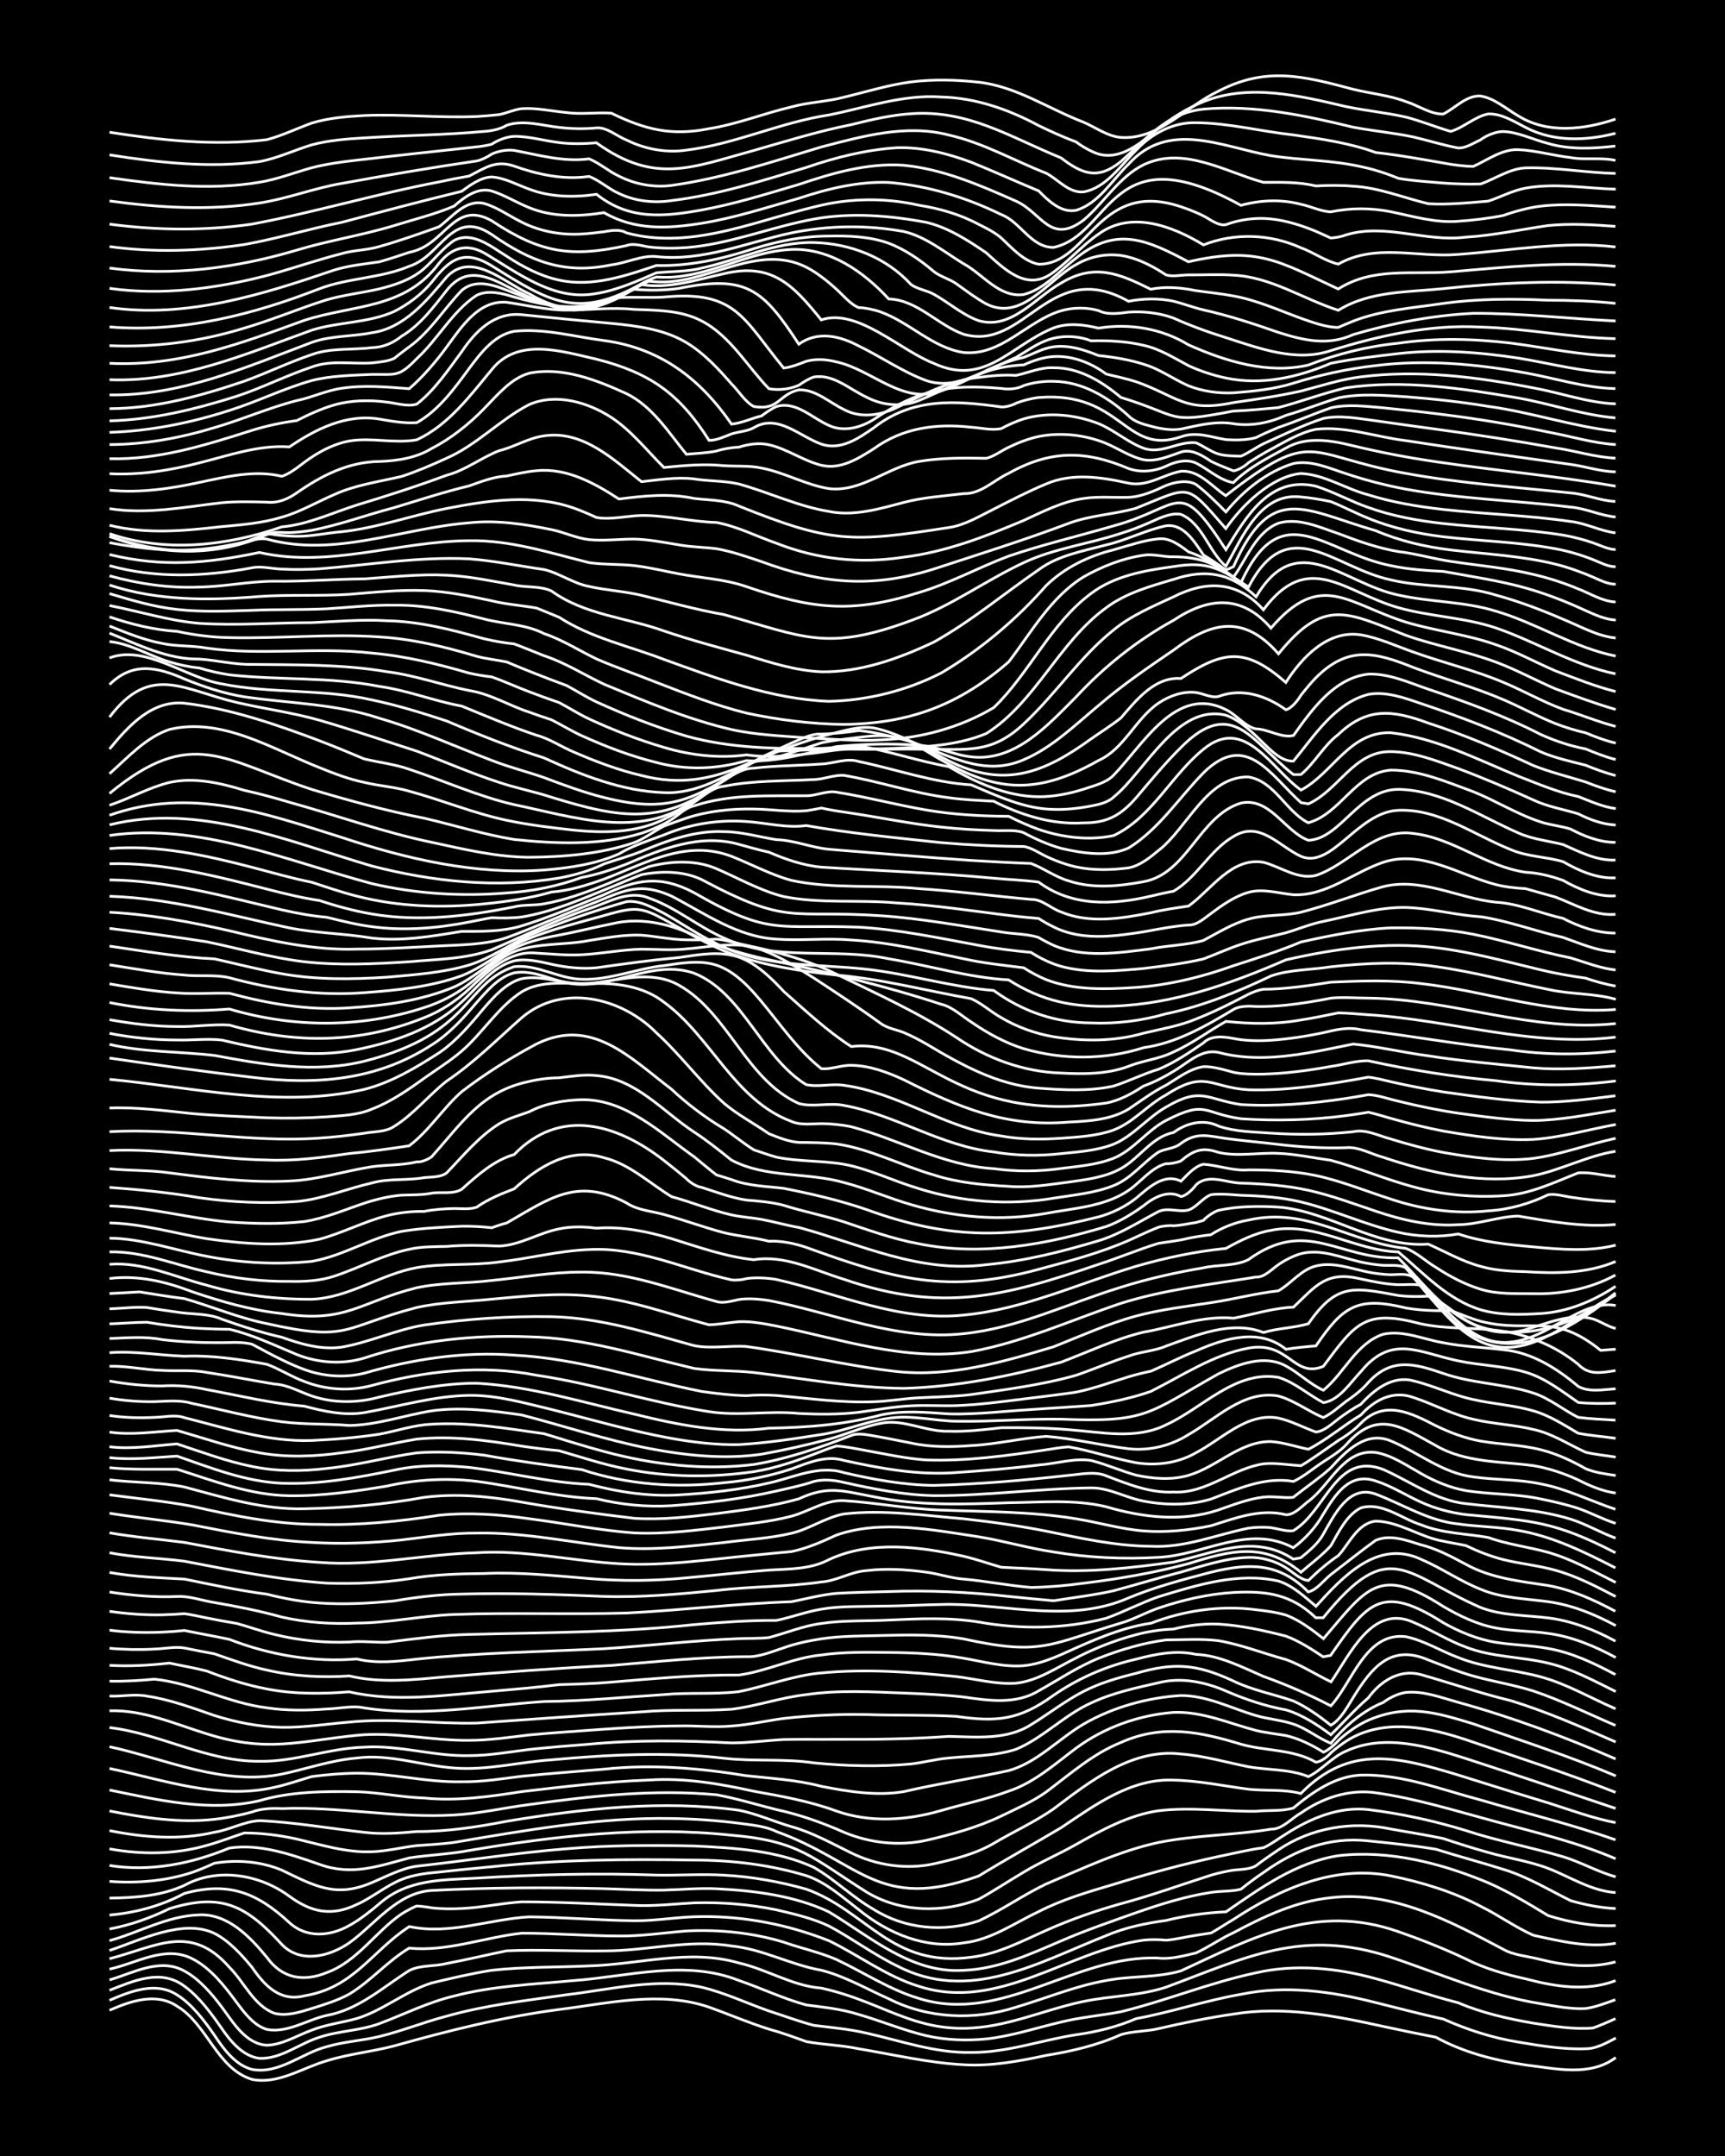 <?xml version="1.0" encoding="UTF-8"?><svg id="a" xmlns="http://www.w3.org/2000/svg" width="1920" height="2400" viewBox="0 0 192 240"><defs><style>.b{fill:none;stroke:#fff;stroke-miterlimit:10;stroke-width:.3px;}.c{stroke-width:0px;}</style></defs><rect class="c" width="192" height="240"/><path class="b" d="M12.19,223.78c2.32-1.02,5.19-2.02,7.51-.46,3.39,2.02,4.42,6.93,8.34,8.15,2.93.6,5.62-1.3,8.34-2.07,2.42-.76,5.05-1.01,7.51-1.66,6.02-1.69,12.14-3.24,18.35-4.05,5.49-.68,11.27-2.11,16.68-.26,2.2.79,4.44,1.75,6.67,2.45,1.37.37,2.84.91,4.17,1.39,1.89.35,3.95.39,5.84.8,3.86.64,7.75,1.57,11.68,1.77,3.07.19,6.18-.4,9.17-1.04,2.84-.46,5.71-1.13,8.34-2.32,1.3-.39,2.85-.34,4.17-.66,2.73-.63,5.56-1.22,8.34-1.62,5.58-.92,11.23.18,16.68,1.38,1.9.41,3.93.83,5.84,1.2,3.07,1.69,6.56,2.58,10.01,3.09,3.31.39,7.13,1.34,10.01-.83"/><path class="b" d="M12.19,222.67c2.32-1,5.15-2.13,7.51-.61,1.69,1.06,3.05,2.88,4.17,4.5,1.02,1.53,2.3,3.31,4.17,3.8,3,.57,5.56-1.82,8.34-2.53,1.87-.56,3.94-.67,5.84-1.13,2.51-.61,5-1.62,7.51-2.27,4.34-1.23,8.89-1.74,13.34-2.38,4.94-.59,10.05-1.91,15.01-.84,2.56.6,5.03,1.78,7.51,2.65,1.62.52,3.36,1.17,5,1.6,1.92.24,3.95.41,5.84.86,3.85.86,7.68,2.24,11.68,2.15,3.97.03,7.79-1.37,11.68-1.97,2.26-.31,4.57-.88,6.67-1.79,3.91-.72,7.75-2.03,11.68-2.71,4.98-1.04,10.14-.32,15.01.93,2.47.61,5.02,1.29,7.51,1.83,2.64,1.18,5.48,2.1,8.34,2.56,2.45.41,5.02.84,7.51.74,1.15.01,2.35-.67,3.34-1.19"/><path class="b" d="M12.19,221.55c2.69-1.04,5.71-2.44,8.34-.45,1.66,1.2,3.02,3.07,4.17,4.73.98,1.43,2.34,3.06,4.17,3.3,2.41.1,4.45-1.66,6.67-2.34,2.14-.73,4.54-.73,6.67-1.52,2.75-1.03,5.46-2.4,8.34-3.08,4.34-1.14,8.89-1.3,13.34-1.72,6.08-.45,12.43-2.36,18.35-.01,2.49.85,4.96,2.04,7.51,2.73,1.93.25,3.98.46,5.84,1.06,2.49.72,4.98,1.76,7.51,2.36,2.15.49,4.48.58,6.67.36,2.82-.31,5.59-1.24,8.34-1.88,2.16-.54,4.49-.73,6.67-1.15,5.04-1.24,9.92-3.25,15.01-4.33,4.4-1.01,9.03-.54,13.34.65,3.05.83,6.11,1.9,9.17,2.68,2.63,1.13,5.53,1.78,8.34,2.27,2.17.33,4.47.73,6.67.54.75-.26,1.78-.71,2.5-1.04"/><path class="b" d="M12.19,220.4c2.66-.78,5.62-2.5,8.34-.99,1.66.9,3.05,2.54,4.17,4.03,1.26,1.7,2.65,4.09,5,4.23,1.76-.05,3.39-1.1,5-1.68,1.57-.62,3.38-.84,5-1.29,2.94-.9,5.41-3.04,8.34-3.96,2.17-.52,4.46-1.06,6.67-1.41,3.58-.4,7.25-.32,10.84-.49,5.55-.15,11.19-1.93,16.68-.33,3.11.7,5.97,2.56,9.17,2.8,7.67,1.67,11.14,5.92,20.01,3.98,3.08-.66,6.09-1.85,9.17-2.49,3.02-.63,6.23-.62,9.17-1.58,8.96-3.32,15.21-6.61,25.02-3.36,5.51,1.84,10.9,4.25,16.68,5.18,1.61.27,3.37.63,5,.55,1.08-.15,2.32-.61,3.34-.99"/><path class="b" d="M12.19,219.2c2.97-.64,6.15-2.69,9.17-1.18,2.08,1.04,3.65,3.08,5,4.91.85,1.15,1.91,2.55,3.34,2.98,2.3.44,4.48-1.08,6.67-1.56,3.54-.64,6.24-3.13,9.17-4.99,1.23-.64,2.84-.44,4.17-.79,2.2-.41,4.48-.96,6.67-1.41,3.59-.16,7.25.06,10.84.01,4.73.02,9.46-1.33,14.18-.55,3.46.33,6.62,2.11,10.01,2.7,2.62.66,5.06,2.09,7.51,3.18,4.38,2.22,9.53,2.43,14.18.93,3.31-.98,6.59-2.36,10.01-2.96,2.73-.54,5.66-.29,8.34-1.08,8.06-3.75,15.08-7.55,24.18-4.37,2.52.88,5.09,1.89,7.51,3.04,2.07,1.06,4.41,1.72,6.67,2.22,3.25.86,6.77,1.44,10.01.2"/><path class="b" d="M12.19,218.04c5.25-1.35,9.01-3.98,13.34.95,1.64,1.63,2.72,4.27,5,5.12,1.36.36,2.87-.13,4.17-.53,1.37-.43,2.91-.9,4.17-1.6,2.38-1.43,4.29-3.7,6.67-5.12,4.23.42,8.36-1.2,12.51-1.66,3.6-.01,7.25.3,10.84.31,2.49.03,5.03-.36,7.51-.56,3.63-.18,7.36.19,10.84,1.25,1.9.67,3.99,1.12,5.84,1.92,3.04,1.43,5.94,3.37,9.17,4.33,9.29,2.96,17.49-4.9,26.69-4.48,1.38.15,2.84-.26,4.17-.57,1.38-.63,2.78-1.62,4.17-2.25,3.37-1.81,6.99-3.51,10.84-3.9,6.86-.82,13.3,2.62,19.18,5.73,1.21.7,2.84.78,4.17,1.15,2.71.67,5.61,1,8.34.26"/><path class="b" d="M12.19,217.12c3.43-1.13,8.17-3.58,11.68-1.9,1.63.83,3.02,2.37,4.17,3.76,1.41,2.05,3.11,3.88,5.84,3.19,5.52-.91,7.44-4.93,11.68-7.71,4.47.96,8.92-.83,13.34-1.08,3.88.04,7.8.39,11.68.43,2.49.03,5.02-.46,7.51-.46,4.83-.05,9.69.91,14.18,2.69,3.34,1.62,6.42,3.98,10.01,5.07,8.81,2.87,16.59-3.96,25.02-5.14.74-.08,1.76-.07,2.5.01,1.06-.08,2.29-.4,3.34-.55.4-.07,1.26-.2,1.67-.26.76-.42,1.75-1.09,2.5-1.52,5.13-3.38,11.25-6.08,17.51-4.83,3.43.71,6.9,1.74,10.01,3.4,1.96.96,3.85,2.33,5.84,3.21,2.99.65,6.1,1.43,9.17.89"/><path class="b" d="M12.19,216.03c3.32-.92,6.48-2.78,10.01-2.87,3.19-.13,5.63,2.45,7.51,4.73,1.69,2.36,4.08,2.76,6.67,1.69,3.4-1.23,5.43-4.57,8.34-6.54.42-.26,1.21-.71,1.67-.87.43.02,1.25.12,1.67.21,1.04.12,2.29.13,3.34.07,2.21-.1,4.47-.6,6.67-.74,4.16,0,8.36.24,12.51.39,2.2.11,4.48-.16,6.67-.28,3.05-.09,6.18.16,9.17.78,1.94.45,4.03.94,5.84,1.8,2.53,1.34,4.93,3.14,7.51,4.4,8.08,4.26,15.78-.34,23.35-3.33,2.1-.91,4.42-1.38,6.67-1.69,2.15-.53,4.46-.87,6.67-.96,3.81-2.64,7.82-5.53,12.51-6.25,5.68-.66,11.46.84,16.68,3.02,2.29,1,4.54,2.35,6.67,3.65,2.39.75,4.99,1.23,7.51,1.11"/><path class="b" d="M12.19,214.73c2.29-.42,4.58-1.24,6.67-2.26,5.86-1.82,8.57-.31,12.51,3.98,2.07,2.16,5.31,1.35,7.51-.18,2.9-2.09,5.31-5.58,9.17-5.83,6.37-.33,12.8-.35,19.18-.2,2.19.07,4.48.19,6.67.16,1.91-.05,3.93-.24,5.84-.15,4.22.21,8.65.76,12.51,2.57,4.66,2.79,9.21,6.9,15.01,6.51,3.81-.14,7.39-1.79,10.84-3.27,2.7-1.18,5.57-2.15,8.34-3.14,2.7-.94,5.51-1.83,8.34-2.26,1.04-.17,2.31-.09,3.34-.36.71-.58,1.74-1.34,2.5-1.85,3.52-2.53,7.27-4.01,11.68-3.53,2.48.25,5.05.52,7.51.93,2.46.78,5.05,1.46,7.51,2.24,2.63.79,5.06,2.28,7.51,3.49,1.59.46,3.35.8,5,.88"/><path class="b" d="M12.19,213.18c2.89-.25,5.78-1.03,8.34-2.41,4.92-1.34,8.06-.09,11.68,3.25,1.89,1.76,4.56,1.53,6.67.32,1.14-.62,2.35-1.58,3.34-2.42,3.12-2.74,6.95-2.64,10.84-2.85,6.65-.41,13.35-.58,20.01-.34,2.47.05,5.03-.14,7.51.01,3.08.16,6.2.72,9.17,1.56,6.76,2.42,9.48,8.78,18.35,7.57,2.95-.34,5.66-1.8,8.34-2.98,2.67-1.2,5.52-2.19,8.34-2.98,3.36-.9,6.7-2.11,10.01-3.17.72-.22,1.75-.45,2.5-.56.76-.09,1.82-.07,2.5-.49.71-.55,1.75-1.27,2.5-1.77,3.64-2.47,8.23-3.23,12.51-2.32,1.91.35,3.94.66,5.84,1.06,1.61.54,3.37,1.1,5,1.55,2.18.63,4.55.96,6.67,1.77,2.46.95,4.8,2.51,7.51,2.7"/><path class="b" d="M12.19,211.29c2.81-.03,5.75-.23,8.34-1.42,3.66-2.02,8.4-1.22,11.68,1.22,2.47,1.8,4.7,2.26,7.51.91,1.71-.76,3.26-2.1,5-2.79,1.28-.52,2.8-.7,4.17-.82,1.91-.21,3.93-.42,5.84-.59,7.47-.8,15.01-.86,22.52-.74,4.21,0,8.48.52,12.51,1.74,2.19.73,4.03,2.41,5.84,3.79,3.25,2.65,7.43,4.4,11.68,3.68,3.03-.33,5.64-2.21,8.34-3.48,2.62-1.35,5.53-2.2,8.34-3.03,3.83-1.19,7.76-2.26,11.68-3.1,1.62-.33,3.36-.76,5-.98.8-.35,1.76-1.08,2.5-1.53,2.71-1.74,5.9-3.08,9.17-2.71,3.64.45,7.34,1.25,10.84,2.33,3.54,1.17,7.27,1.86,10.84,2.92,1.96.59,3.86,1.69,5.84,2.23"/><path class="b" d="M12.19,209.43c3.06.23,6.25-.03,9.17-.99.77-.26,1.77-.69,2.5-1.03,2.48-.42,5.17-.21,7.51.77,3.64,1.75,5.98,3.12,10.01,1.39,1.6-.67,3.26-1.58,5-1.83,5.55-.6,11.11-1.5,16.68-1.94,4.7-.41,9.46-.4,14.18-.31,4.48.21,9.22.48,13.34,2.38,2.33,1.33,4.33,3.35,6.67,4.68,3.44,2.18,7.83,2.58,11.68,1.28,2.56-1.19,4.96-2.89,7.51-4.11,4.07-1.72,8.17-3.69,12.51-4.62,4.11-.83,8.38-.8,12.51-1.48,1.27.04,2.29-1.23,3.34-1.8,2.4-1.69,5.39-2.68,8.34-2.25,4.52.64,8.95,2.03,13.34,3.21,4.48,1.21,9.07,2.29,13.34,4.13"/><path class="b" d="M12.19,207.66c4.53.73,9.15-.2,13.34-1.94,3.45-.5,6.8.7,10.01,1.81,3.59,1.31,6.54.22,10.01-.71,2.18-.34,4.5-.41,6.67-.83,9.61-1.64,19.45-2.73,29.19-1.7,7.6.64,9,2.53,15.01,6.31,3.75,2.29,8.47,2.38,12.51.82,1.66-.91,3.37-2.05,5-3.01,1.85-1.12,3.96-2.02,5.84-3.09,2.86-1.61,5.88-3.27,9.17-3.75,3.59-.44,7.25.09,10.84.06,1.33-.15,2.88.02,4.17-.36,2.13-1.78,4.64-3.54,7.51-3.67,4.57-.13,8.98,1.62,13.34,2.77,4.99,1.47,10.1,2.7,15.01,4.44"/><path class="b" d="M12.19,205.81c3.57.66,7.34.63,10.84-.39,1.36-.37,2.83-.94,4.17-1.38,1.93,0,3.96.26,5.84.68,2.72.64,5.52,1.53,8.34,1.41,1.65-.05,3.37-.49,5-.68,1.34-.1,2.84-.17,4.17-.36,7.99-1.35,16.05-2.8,24.18-2.66,2.48.04,5.05.21,7.51.53,1.36.19,2.92.3,4.17.92,9.41,3.4,11.35,8.96,22.52,4.95,3-1.83,6.15-3.58,9.17-5.37,3.74-2.51,7.79-5.51,12.51-5.3,2.78.05,5.59.65,8.34,1.01,1.91.21,3.96-.02,5.84.48,5.41-5.54,10.86-4.07,17.51-2.06,3.31,1.03,6.69,2.1,10.01,3.1,2.46.78,4.96,1.72,7.51,2.2"/><path class="b" d="M12.19,203.78c3.82.77,7.85,1.08,11.68.18,1.67-.26,3.33-1.2,5-1.29,3.9.17,7.8.87,11.68,1.3,1.91.24,3.93.09,5.84-.09,3.35.02,6.72-.5,10.01-1.14,8.52-1.41,17.24-2.39,25.85-1.23,1.96.39,3.92,1.27,5.84,1.83,2.33.64,4.52,1.88,6.67,2.93,2.81,1.38,6.1,1.87,9.17,1.21,2.25-.51,4.66-1.1,6.67-2.28,2.17-1.29,4.6-2.39,6.67-3.84,4.1-3.09,8.72-6.75,14.18-6.11,2.52.19,5.04.93,7.51,1.42,2.19.39,4.57.24,6.67,1.1,1.46-.7,2.64-2.19,4.17-2.83,4.26-1.98,9.11-.54,13.34.81,5.56,1.8,11.14,3.7,16.68,5.56"/><path class="b" d="M12.19,201.59c3.82.76,7.78,1.37,11.68.93,1.36-.15,2.85-.45,4.17-.81,1.03-.4,2.26-.43,3.34-.38,6.41-.25,12.78,1.09,19.18.71,2.78-.15,5.58-.81,8.34-1.16,6.89-.96,13.89-1.73,20.85-1.09,2.22.4,4.48,1.11,6.67,1.65,2.56.55,5.11,1.45,7.51,2.52,2.87,1.2,6.13,1.57,9.17.9,2.82-.65,5.73-1.45,8.34-2.7,1.65-.81,3.5-1.6,5-2.68,2.64-1.98,5.23-4.28,8.34-5.52,4.56-2.04,8.76-1.2,13.34.2,2.74.78,5.8.54,8.34,2,.57-.03,1.32-.62,1.67-1.04.68-.61,1.68-1.34,2.5-1.76,3.92-2,8.53-1.03,12.51.29,5.57,1.9,11.2,3.72,16.68,5.87"/><path class="b" d="M12.19,199.26c5.45,1.12,11.14,2.47,16.68,1.19,3.48-1.03,7.23-1.06,10.84-1,2.49.07,5.02.63,7.51.7,3.62.37,7.27-.15,10.84-.71,4.7-.55,9.45-1.12,14.18-1.29,3.93-.27,7.85.41,11.68,1.25,3.08.55,6.22,1.11,9.17,2.2,3.77,1.33,7.89,1.05,11.68-.06,2.47-.71,5.1-1.26,7.51-2.16,2.85-.94,5.15-3.03,7.51-4.79,3.12-2.3,6.98-3.68,10.84-3.97,3.17-.13,6.17,1.22,9.17,2.01,1.02.25,2.3.39,3.34.57,1.44.33,2.93,1.07,4.17,1.85.51-.2,1.32-.89,1.67-1.31.93-.87,2.17-1.74,3.34-2.26,4.29-1.82,7.48-.87,11.68.42,5.3,1.85,10.68,3.59,15.85,5.79"/><path class="b" d="M12.19,196.86c6,1.26,12.17,3.52,18.35,2.1,1.37-.29,2.83-.81,4.17-1.2,1.62-.21,3.37-.36,5-.37,3.9-.01,7.77,1.04,11.68.95,2.21.04,4.49-.34,6.67-.61,3.03-.3,6.14-.54,9.17-.79,5.28-.57,10.62-.13,15.85.73,2.77.3,5.63.46,8.34,1.18,2.98.58,6.15,1.1,9.17.59,3.85-.89,7.82-1.5,11.68-2.34,3.19-.9,5.54-3.53,8.34-5.18,3.25-1.88,7.1-2.95,10.84-3.18,2.91,0,5.61,1.43,8.34,2.23,1.31.39,2.87.51,4.17.95,1.44.47,2.77,1.58,4.17,2.14,1.55-1.89,3.54-3.63,5.84-4.55.66-.51,1.67-1,2.5-1.11,1.97-.2,3.97.58,5.84,1.1,5.97,1.65,11.83,3.83,17.51,6.3"/><path class="b" d="M12.19,194.44c6.3,1.37,12.61,4.37,19.18,3.05,2.76-.58,5.51-1.56,8.34-1.79,3.66-.48,7.23.85,10.84,1.11,3.63.29,7.24-.67,10.84-.91,6.36-.58,12.81-.91,19.18-.18,3.3.39,6.71.02,10.01.52,3.58.35,7.26.45,10.84.12,1.34-.16,2.82-.55,4.17-.66,2.48-.25,5.11-.19,7.51-.98,3-1.26,5.37-3.81,8.34-5.15,2.34-1.11,4.99-1.68,7.51-2.25,2.5-.64,5.18-.09,7.51.92,2.11.92,4.4,1.69,6.67,2.1,1.8.53,3.51,1.66,5,2.77,1.35-1.3,2.73-2.88,4.17-4.11,1.35-1.86,3.48-3.23,5.84-2.59,3.32.94,6.65,2.09,10.01,2.9,3.98,1.22,7.86,2.93,11.68,4.6"/><path class="b" d="M12.19,192.31c5.67.67,10.87,3.8,16.68,3.75,3.94.09,7.74-1.47,11.68-1.57,3.91-.25,7.77,1.04,11.68.94,2.21,0,4.48-.41,6.67-.68,2.19-.24,4.48-.42,6.67-.59,5.26-.49,10.58-.42,15.84-.14,1.92,0,3.93-.28,5.84-.38,1.91-.04,3.93,0,5.84-.02,4.16.02,8.36-.03,12.51-.33,3.07.06,6.45.44,9.17-1.31,1.93-1.18,3.82-2.67,5.84-3.7,1.8-.93,3.87-1.53,5.84-2.01,4.25-1.24,6.79-1.03,10.84.86,2.09,1.02,4.49,1.46,6.67,2.22,1.46.65,2.92,1.71,4.17,2.7,1.07-.59,1.88-2.11,2.5-3.11,2.04-3.29,4.16-5.97,8.34-4.16,1.61.61,3.34,1.33,5,1.79,2.18.61,4.51.98,6.67,1.66,3.12,1.04,6.15,2.55,9.17,3.84"/><path class="b" d="M12.19,190.44c3.77-.12,7.31,1.48,10.84,2.57,6.69,2.11,10.17.83,16.68.16,4.17-.42,8.34.61,12.51.56,2.21,0,4.49-.34,6.67-.6,2.75-.26,5.59-.43,8.34-.64,2.75-.19,5.58-.35,8.34-.36,1.91-.05,3.93.18,5.84.01,1.93-.13,3.93-.6,5.84-.85,3.02-.34,6.13-.49,9.17-.43,3.31.11,6.7.02,10.01.2,4.53.66,7.04.41,10.84-2.35,2.75-1.9,5.91-3.27,9.17-4.01,2.14-.57,4.47-1.04,6.67-.54,2.66.11,5.12,1.42,7.51,2.45,2.55.91,5.11,2.03,7.51,3.28,2.44-2.67,3.88-8.23,8.34-7.7,2.03.42,3.91,1.61,5.84,2.32,2.91,1.18,6.16,1.33,9.17,2.15,2.91.79,5.59,2.37,8.34,3.56"/><path class="b" d="M12.19,188.8c1.34.07,2.85-.26,4.17.01,2.58.38,5.06,1.31,7.51,2.16,2.4.75,4.98,1.27,7.51,1.31,2.49.04,5.03-.38,7.51-.58,4.7-.48,9.47.22,14.18.11,6.1-.43,12.24-.87,18.35-1.25,3.31-.3,6.7-.07,10.01-.29,2.79-.34,5.54-1.33,8.34-1.63,3.57-.53,7.25-.31,10.84-.17,2.19.08,4.49.19,6.67.44,2.77.4,5.83.85,8.34-.7,2.18-1.21,4.35-2.68,6.67-3.62,2.38-.94,4.96-1.71,7.51-2.04,1.9,0,3.94-.15,5.84.09,2.53.44,5.03,1.43,7.51,2.1,1.71.62,3.37,1.7,5,2.48,2.1-3.04,4.6-8.7,9.17-6.63,1.95.81,3.85,2.04,5.84,2.76,2.91,1.14,6.17,1.06,9.17,1.79,2.63.62,5.1,1.97,7.51,3.16"/><path class="b" d="M12.19,187.14c1.63.04,3.38-.06,5-.22,4.31.45,8.21,2.66,12.51,3.19,2.18.33,4.48.3,6.67.13,1.34-.03,2.85-.41,4.17-.12,6.63,1.03,13.38-.26,20.01-.71,4.44-.04,8.91-.49,13.34-.77,2.75-.26,5.61,0,8.34-.33,3.06-.6,6.05-1.81,9.17-2.08,4.97-.48,10.05-.11,15.01.4,2.19.26,4.45.9,6.67.74,2.41-.25,4.55-1.75,6.67-2.8,2.09-1.09,4.39-1.99,6.67-2.59,1.31-.36,2.82-.59,4.17-.63,1.59-.41,3.36-.63,5-.56,2.51.14,5.08.71,7.51,1.33,1.44.52,2.9,1.46,4.17,2.31l.83-.15c4.14-5.98,5.72-7.98,12.51-3.66,1.78,1.01,3.81,1.86,5.84,2.19,1.9.32,3.95.33,5.84.69,2.64.45,5.16,1.65,7.51,2.91"/><path class="b" d="M12.19,185.38c2.2.13,4.49,0,6.67-.25,1.34.29,2.84.54,4.17.89,2.14.83,4.42,1.57,6.67,1.99,3,.59,6.14.56,9.17.32,5.21,1.2,10.59.36,15.85-.06,2.48-.22,5.04-.43,7.51-.74,1.91-.05,3.93-.11,5.84-.28,4.7-.39,9.45-.83,14.18-.79,3.1-.42,6.03-1.93,9.17-2.23,2.46-.36,5.03-.3,7.51-.28,2.76.02,5.61.15,8.34.64,2.17.38,4.45,1.01,6.67.83,2.35-.22,4.54-1.44,6.67-2.35,2.38-1.04,4.92-2.01,7.51-2.38,3.69-1.42,7.74-2.01,11.68-1.5,1.05.12,2.32.29,3.34.6,1.49.55,2.93,1.65,4.17,2.62,4.82-5.63,6.14-8.21,13.34-3.58,1.79,1.05,3.79,2.01,5.84,2.39,1.89.37,3.94.32,5.84.61,2.64.35,5.19,1.42,7.51,2.68"/><path class="b" d="M12.19,183.48c1.62.15,3.38.18,5,.09,1.06-.03,2.29-.3,3.34-.12,1.05.22,2.28.46,3.34.65,1.89.66,3.88,1.39,5.84,1.81,2.98.69,6.13.86,9.17.65,3.56.85,7.24.41,10.84.09,6.1-.49,12.24-.95,18.35-1.26,4.98-.41,10.01-.95,15.01-.97,1.39.07,2.87-.58,4.17-1,1.3-.46,2.81-.79,4.17-.99,2.17-.33,4.48-.31,6.67-.37,3.04-.08,6.17-.14,9.17.38,8.67,1.9,9.51.63,17.51-1.77,1.39-.38,2.8-1.2,4.17-1.66,2.67-.91,5.52-1.57,8.34-1.74,3.64-.19,6.41.16,9.17,2.81h.83c7.38-9.1,8.97-4.89,17.51-1.14,2.37.92,5.02.85,7.51,1.16,2.63.32,5.19,1.33,7.51,2.59"/><path class="b" d="M12.19,181.47c2.74.35,5.59.32,8.34.03,1.62.34,3.38.64,5,.99,4.49,1.74,9.37,2.58,14.18,2.18,2.17.54,4.48.28,6.67.02,6.92-.72,13.91-.82,20.85-1.16,4.99-.32,10.01-.93,15.01-1.12,1.04-.05,2.3,0,3.34-.12,1.91-.5,3.86-1.32,5.84-1.57,2.45-.37,5.03-.25,7.51-.38,3.32-.15,6.72-.31,10.01.22,4.69.84,9.55.78,14.18-.42,1.94-.7,3.89-1.72,5.84-2.4,4.27-1.29,8.87-2.76,13.34-1.74,1.57.49,2.94,1.76,4.17,2.81,3-3.3,6.84-7.49,11.68-5.24,2.26.96,4.38,2.45,6.67,3.35,2.35,1,5.01,1.03,7.51,1.38,2.63.36,5.19,1.4,7.51,2.66"/><path class="b" d="M12.19,179.37c1.9.27,3.92.43,5.84.39.76-.02,1.75-.07,2.5-.13.76.1,1.75.33,2.5.48,1.05.21,2.28.44,3.34.61,1.35.37,2.81.91,4.17,1.22,2.7.67,5.56.96,8.34.85,1.35-.15,2.82.06,4.17.02,3.03-.37,6.12-.81,9.17-.87,8.34-.22,16.71-.19,25.02-1.09,3.03-.26,6.13-.49,9.17-.47,1.64-.33,3.35-.98,5-1.25,2.17-.37,4.48-.28,6.67-.34,2.47-.01,5.03-.17,7.51-.2,6.66.02,13.66,2.1,20.01-.71,2.94-1.22,6.1-2.06,9.17-2.86,4.21-1.03,7.58-1.13,10.84,2.19.97-.22,1.76-1.33,2.5-1.92,1.63-1.24,3.35-2.63,5-3.82,1.61-.7,3.44-.01,5,.48,1.74.42,3.43,1.32,5,2.16,2.8,1.57,6.06,1.91,9.17,2.38,2.63.46,5.16,1.61,7.51,2.87"/><path class="b" d="M12.19,177.22c2.45.38,5.02.61,7.51.5,1.36-.09,2.83.47,4.17.67,2.5.43,5.06.94,7.51,1.62,2.71.62,5.57.8,8.34.67,3.69-.02,7.18-.83,10.84-.96,6.38-.23,12.8.02,19.18-.16,6.11-.31,12.23-1.05,18.35-1.26,1.62-.32,3.35-.78,5-.93,1.9-.12,3.93-.14,5.84-.2,4.44-.16,8.93.05,13.34.54,1.62.16,3.38.34,5,.48,2.19-.35,4.5-.62,6.67-1.11,2.48-.66,5.02-1.44,7.51-2.08,2.43-.69,4.96-1.56,7.51-1.63,1.42-.05,2.97.38,4.17,1.15.73.44,1.6,1.35,2.5,1.42.97-.96,2.2-2.02,3.34-2.78,1.22-1.34,2.14-3.62,4.17-3.83,2.62.05,4.94,1.8,7.51,2.23.74.17,1.76.33,2.5.49,1.29.62,2.78,1.21,4.17,1.56,1.89.47,3.96.66,5.84,1.2,2.32.64,4.55,1.81,6.67,2.91"/><path class="b" d="M12.19,175.04c2.74.5,5.58.59,8.34.74,3.02.62,6.11,1.28,9.17,1.68,1.88.47,3.9.86,5.84.98,2.76.19,5.59.04,8.34-.23,2.46-.42,5.01-.73,7.51-.76,5.28-.15,10.58.04,15.84.26,4.16.13,8.37-.26,12.51-.66,3.86-.48,7.82-.38,11.68-.95,1.69-.11,3.3-1.15,5-1.26,2.18-.27,4.5-.13,6.67.17,1.35.17,2.81.68,4.17.77,2.48.22,5.02.73,7.51.93,1.92-.03,3.94-.21,5.84-.47,3.91-.48,7.87-1.16,11.68-2.18,4.65-1.45,8.36-2.46,12.51.96,1.06-.92,2.41-1.92,3.34-2.97.83-1.45,1.75-3.43,3.34-4.2,2.35-.68,4.52,1.21,6.67,1.88,2.37.97,5.03.98,7.51,1.42,2.13.78,4.5,1.05,6.67,1.66,2.61.75,5.09,2.13,7.51,3.34"/><path class="b" d="M12.19,172.85c2.73.52,5.59.59,8.34.94,5.23,1,10.52,2.08,15.85,2.44,3.04.1,6.17-.02,9.17-.49,2.73-.48,5.58-.55,8.34-.58,3.89-.18,7.8.24,11.68.56,3.59.31,7.26.27,10.84-.08,3.04-.27,6.13-.63,9.17-.86,2.25-.14,4.62-.07,6.67-1.16,4.66-2.18,10.14-1.46,15.01-.38,1.36.32,2.84.83,4.17,1.22,1.62.1,3.38.14,5,.27,4.72.37,9.51-.2,14.18-.84,4.54-.99,8.96-3.23,13.34-.33l.83-.15c.85-.68,1.99-1.64,2.5-2.63,1.23-2.1,2.83-5.57,5.84-4.46,3.02,1.14,5.89,2.99,9.17,3.32,2.18.32,4.5.31,6.67.72,3.84.65,7.41,2.41,10.84,4.17"/><path class="b" d="M12.19,170.63c2.74.48,5.59.71,8.34,1.07,4.96.94,9.97,1.91,15.01,2.22,5.87.48,11.67-.92,17.51-1.07,5.3-.35,10.57.91,15.85,1.22,5.01.29,10.04-.48,15.01-.95,1.34-.14,2.83-.27,4.17-.4,1.71-.34,3.43-1.1,5-1.83,4.94-1.75,10.78-.58,15.84.18,2.78.45,5.56,1.28,8.34,1.69,3.84.65,7.79.82,11.68.6,5.12-.24,9.99-3.74,15.01-1.07,1.29-.94,2.56-2.34,3.34-3.75,1.33-2.15,2.9-4.7,5.84-3.68,1.72.54,3.37,1.6,5,2.34,1.54.71,3.32,1.19,5,1.4,7.4.69,9.88.73,16.68,4.25"/><path class="b" d="M12.19,168.45c3.03.49,6.15.79,9.17,1.29,4.4.86,8.86,1.75,13.34,1.96,3.32.2,6.71.07,10.01-.28,2.75-.32,5.56-.79,8.34-.76,5.32-.11,10.58,1.07,15.85,1.62,3.88.33,7.82-.16,11.68-.57,2.47-.33,5.08-.45,7.51-1.03,2-.46,3.81-1.78,5.84-2.15,4.41-.51,8.94.17,13.34.54,3.05.33,6.16.78,9.17,1.37,3.84.79,7.74,1.66,11.68,1.69,3.73.2,7.26-1.29,10.84-2.02.73-.11,1.77-.14,2.5-.05.74.1,1.74.45,2.5.33,3.68-2.24,4.74-8.83,10.01-6.81,3.01,1.33,5.81,3.44,9.17,3.8,3.88.47,7.91.56,11.68,1.73,1.69.53,3.35,1.51,5,2.11"/><path class="b" d="M12.19,166.4c3.03.41,6.16.7,9.17,1.27,4.65,1.06,9.39,2.05,14.18,2.02,4.46.12,8.94-.32,13.34-1.02,3.32-.33,6.72-.09,10.01.39,3.88.49,7.78,1.3,11.68,1.58,3.33.16,6.71-.28,10.01-.66,2.48-.33,5.08-.56,7.51-1.2,1.93-.52,3.76-1.83,5.84-1.73,3.6.22,7.23.94,10.84,1.05,5,.19,10.06.15,15.01.97,2.48.4,4.99,1.15,7.51,1.35,2.48.19,5.08-.07,7.51-.58,2.67-.84,5.51-1.94,8.34-1.22.96.01,1.79-.98,2.5-1.51,2.43-1.8,3.91-5.87,7.51-5.42,1.8.31,3.44,1.46,5,2.33,1.51.87,3.28,1.61,5,1.91,2.74.44,5.62.34,8.34.93,1.35.27,2.86.62,4.17,1.05,1.36.46,2.8,1.24,4.17,1.67"/><path class="b" d="M12.19,164.73c2.74.33,5.63.25,8.34.8,4.36,1.16,8.78,2.55,13.34,2.42,4.46-.08,8.96-.47,13.34-1.27,3.59-.46,7.29-.11,10.84.53,4.13.73,8.35,1.3,12.51,1.8,3.04.21,6.16-.16,9.17-.52,3.05-.39,6.2-.8,9.17-1.64,3.33-1.54,4.94-.86,8.34-.24,4.93,1.03,10.01.85,15.01.67,3.58-.04,7.32-.4,10.84.44,4.03,1.19,8.45,1.73,12.51.37,1.6-.55,3.32-1.24,5-1.43,1.04-.14,2.3.13,3.34.02,1.32-1.06,2.91-2.13,4.17-3.27,1.7-1.87,3.91-4.16,6.67-3.02,3.06,1.27,5.78,3.6,9.17,4.01,2.46.36,5.06.25,7.51.78,2.88.53,5.58,1.91,8.34,2.83"/><path class="b" d="M12.19,163.38c2.46.25,5.03.15,7.51.17,4.07,1.29,8.18,2.9,12.51,2.95,3.62.05,7.28-.48,10.84-1.07,3.26-.74,6.68-.93,10.01-.53,4.44.59,8.85,1.76,13.34,1.93,2.7.67,5.56.95,8.34.78,3.9-.28,7.86-.76,11.68-1.63,1.34-.32,2.86-.61,4.17-1.07,1.04-.27,2.31-.15,3.34.11,3.27.73,6.65,1.4,10.01,1.47,5.84.03,11.68-.8,17.51-.86,2-.03,3.9,1.12,5.84,1.47,2.44.47,5.11.5,7.51-.23,2.92-1.11,5.96-2.52,9.17-1.96,1.14-.53,2.28-1.52,3.34-2.2.78-.51,1.87-1.17,2.5-1.87,3.5-3.99,6.17-2.02,10.01.08,3.29,1.92,7.19,1.74,10.84,2.23,1.69.28,3.45.87,5,1.59,1.27.65,2.74,1.28,4.17,1.46"/><path class="b" d="M12.19,162.26c2.47.29,5.04-.02,7.51-.17,3.78,1.31,7.63,2.85,11.68,3.02,4.19.16,8.42-.62,12.51-1.46,2.71-.6,5.59-.56,8.34-.3,4.45.52,8.85,1.7,13.34,1.88,3.24.86,6.65,1.38,10.01,1.18,3.34-.2,6.75-.56,10.01-1.33,2.71-.59,5.53-2.03,8.34-1.15,3.26.76,6.65,1.38,10.01,1.42,5-.13,10.04-.56,15.01-1.12,1.33-.11,2.89-.48,4.17.05,2.39.92,4.89,1.94,7.51,1.81,3.64.2,6.53-2.63,10.01-3.14,1.34-.13,2.84.13,4.17.21,1.39-.83,2.84-1.91,4.17-2.82.82-.47,1.86-1.23,2.5-1.92,2.63-2.64,5.55-1.15,8.34.29,1.55.76,3.3,1.41,5,1.71,2.18.38,4.52.41,6.67.96,1.72.42,3.47,1.24,5,2.11.99.43,2.27.6,3.34.76"/><path class="b" d="M12.19,161.05c2.48.31,5.04-.13,7.51-.32,2.73.9,5.51,1.94,8.34,2.51,2.72.57,5.59.56,8.34.22,3.36-.32,6.68-1.27,10.01-1.73,2.47-.19,5.05-.05,7.51.26,3.58.65,7.24,1.14,10.84,1.6,5.09,1.69,10.53,2.07,15.84,1.46,2.52-.21,5.1-.74,7.51-1.53,1.87-.68,3.82-1.56,5.84-.95,4.08.9,8.31,1.68,12.51,1.35,3.04-.21,6.15-.46,9.17-.84,1.9-.13,3.94-.8,5.84-.5,1.66.41,3.36,1.18,5,1.63,1.87.41,3.98.57,5.84.02,3.17-.92,5.73-3.8,9.17-3.76,1.37.09,2.84.59,4.17.86,2.03-1.04,3.89-2.64,5.84-3.82,1.52-1.67,3.57-2.77,5.84-1.95,2.22.73,4.38,1.92,6.67,2.43,2.17.52,4.51.6,6.67,1.13,2.08.43,3.94,1.68,5.84,2.54,1.03.25,2.29.37,3.34.54"/><path class="b" d="M12.19,159.42c2.48.36,5.03-.05,7.51-.19,3.02.87,6.07,1.94,9.17,2.49,3.01.55,6.16.42,9.17,0,2.79-.32,5.58-1.07,8.34-1.52,3.89-.4,7.84.13,11.68.78,1.33.2,2.83.38,4.17.51,2.46.71,4.98,1.56,7.51,2.04,4.64.93,9.5.97,14.18.29,2.56-.41,5.09-1.32,7.51-2.26.4-.17,1.25-.47,1.67-.59,1.06.05,2.3.32,3.34.51,2.18.39,4.46.9,6.67,1.04,4.45.15,8.95-.47,13.34-1.13.73-.12,1.76-.29,2.5-.33,2.51.44,5.01,1.3,7.51,1.77,2.25.36,4.68.04,6.67-1.12,2.89-1.5,5.65-4.51,9.17-3.85,1.4.31,2.83,1.07,4.17,1.55.92-.08,1.8-.94,2.5-1.46.71-.55,1.71-1.22,2.5-1.63,1.47-1.62,3.51-3.24,5.84-2.61,2.24.53,4.41,1.61,6.67,2.08,2.18.5,4.53.63,6.67,1.26,1.77.49,3.44,1.57,5,2.49,1.32.27,2.84.37,4.17.57"/><path class="b" d="M12.19,157.57c1.62.25,3.37.29,5,.21,1.06-.02,2.31-.34,3.34.03,4.64,1.17,9.33,2.72,14.18,2.54,2.48-.11,5.05-.32,7.51-.7,1.91-.35,3.88-1.04,5.84-1.11,4.19-.26,8.38.48,12.51,1.06,2.19.67,4.46,1.39,6.67,1.98,5.39,1.46,11.11,2.13,16.68,1.44,3.7-.62,7.35-1.87,10.84-3.23.73-.31,1.75-.07,2.5.05,1.34.23,2.84.54,4.17.8,2.16.48,4.48.44,6.67.28,2.78-.14,5.58-.83,8.34-1.03,3.06.24,6.13,1,9.17,1.38,2.31.26,4.71-.33,6.67-1.57,3.09-1.76,6.15-4.99,10.01-4.3,1.75.48,3.34,1.71,5,2.4.84-.38,1.78-1.22,2.5-1.78.82-.54,1.87-1.36,2.5-2.12,2.57-2.81,5.13-2.12,8.34-1.02,3.22,1.14,6.77,1.13,10.01,2.18,1.79.57,3.35,1.88,5,2.71,1.33.18,2.83.24,4.17.32"/><path class="b" d="M12.19,155.64c1.61.28,3.37.42,5,.39,1.36-.04,2.84-.22,4.17.19,3.31.69,6.65,1.61,10.01,2.05,2.46.32,5.03.2,7.51.41,3.1-.05,6.13-1.13,9.17-1.63,3.3-.46,6.73-.01,10.01.46,4.71,1.22,9.39,2.79,14.18,3.73,4.09.78,8.37,1.24,12.51.64,2.49-.45,5.06-1.02,7.51-1.68,1.93-.51,3.86-1.43,5.84-1.77,2.51-.49,4.98.98,7.51.89,1.92.07,3.94-.17,5.84-.39,2.47-.02,5.04.01,7.51.22,3.58.26,7.48,1.15,10.84-.55,4.05-1.84,7.71-6.1,12.51-5.27,1.81.55,3.35,1.96,5,2.81,1.79-.28,2.99-2.24,4.17-3.47,3.45-4.2,6.48-2.08,10.84-1.18,2.46.52,5.09.55,7.51,1.27,2.15.63,4.02,2.11,5.84,3.36,1.33.13,2.83.14,4.17.07"/><path class="b" d="M12.19,153.73c1.89.35,3.91.55,5.84.55,1.65-.11,3.39.05,5,.41,3.58.66,7.2,1.55,10.84,1.84,2.15.57,4.44,1.08,6.67.72,3.86-.68,7.73-1.86,11.68-1.92,3.1-.04,6.18.86,9.17,1.57,4.42,1.11,8.85,2.41,13.34,3.22,2.45.43,5.02.74,7.51.69,3.05-.17,6.16-.65,9.17-1.12,2.53-.38,4.98-1.45,7.51-1.81,2.48-.39,5.03.28,7.51.33,3.87.07,7.8-.3,11.68-.23,9.57.37,9.56-.57,17.51-5.05,2.26-1.09,5.12-2.18,7.51-.87,1.41.75,2.7,2.05,4.17,2.7,2.31-1.89,3.67-5.26,6.67-6.24,2.23-.48,4.5.59,6.67.95,2.17.44,4.48.5,6.67.78,3.17.29,5.97,2.06,8.34,4.07,1.21.7,2.84.35,4.17.28"/><path class="b" d="M12.19,152.09c1.93-.06,3.92.41,5.84.46,1.63.1,3.39-.09,5,.23,2.48.37,5.03.88,7.51,1.29,1.46.06,2.82.87,4.17,1.33,2.4.81,5.08.8,7.51.12,3.53-.82,7.2-1.55,10.84-1.54,5.94.31,11.74,2.12,17.51,3.43,4.89,1.21,9.96,2.24,15.01,1.57,4.2-.07,8.44-.38,12.51-1.48,2.45-.52,5.03-.28,7.51-.11,1.62.05,3.38-.05,5-.17,3.59-.31,7.25-.5,10.84-.76,2.22-.35,4.56-.83,6.67-1.58,3.5-1.76,6.93-4.08,10.84-4.81,4.54-.83,5.01,3.4,8.34,2.03,3.61-4.84,4.63-6.39,10.84-4.74,3,.65,6.16.36,9.17.83,3.03.47,5.95,1.74,8.34,3.66,1.22,1.29,2.6.95,4.17.72"/><path class="b" d="M12.19,150.58c2.78-.22,5.57.3,8.34.39,3.08-.12,6.16.35,9.17.9,1.39.5,2.78,1.41,4.17,1.91,2.36.94,5.06,1.11,7.51.45,5.95-1.62,12.25-2.34,18.35-1.14,6.46.95,12.73,3.05,19.18,4.05,3.3.52,6.69-.13,10.01.2,2.19.11,4.49.13,6.67-.13,1.91-.25,3.91-.64,5.84-.72,1.62-.09,3.38.03,5-.02,2.48-.09,5.04-.43,7.51-.74,1.91-.25,3.94-.47,5.84-.76,1.95-.39,3.94-1.13,5.84-1.71.72-.22,1.76-.48,2.5-.63,1.63-.7,3.34-1.6,5-2.25,3.13-1.39,7.06-2.6,10.01-.18,1.04-.18,2.29-.29,3.34-.38,3.02-4.45,4.66-5.53,10.01-4.22,1.61.28,3.37.34,5,.28,1.04.39,2.26.91,3.34,1.21,5.69,1.41,7.94-1.13,13.34,3.23.42-.03,1.25-.09,1.67-.13"/><path class="b" d="M12.19,149c1.92-.07,3.94-.26,5.84.12,2.46.3,5.03.38,7.51.33.76-.05,1.76,0,2.5.18.44.22,1.24.66,1.67.89,1.31.69,2.78,1.43,4.17,1.93,2.1.78,4.49.95,6.67.41,5.39-1.57,11.06-2.44,16.68-2.01,7.11.36,13.92,2.65,20.85,4.04,1.61.23,3.37.44,5,.47,1.04-.09,2.29-.09,3.34-.02,3.59.32,7.23.84,10.84.7,1.63-.05,3.38-.36,5-.44,1.91-.1,3.94-.13,5.84-.36,3.89-.57,7.89-1.07,11.68-2.15,1.92-.66,3.9-1.51,5.84-2.13,1.3-.5,2.9-.56,4.17-1.12,3.4-1.21,7.26-2.9,10.84-1.51,1.62-.49,3.46-.51,5-.98,3.16-4.57,5.06-4.05,10.01-3.14,1.04.13,2.29.15,3.34.07,1.81.65,3.25,2.31,5,3.12,1.76.95,3.92,1.17,5.84.61,2.4-.67,4.98-1.91,7.51-1.18.78.24,1.7.88,2.5,1.05"/><path class="b" d="M12.19,147.37c1.34-.04,2.83-.18,4.17-.18,1.9.32,3.92.57,5.84.68,1.05.06,2.29.1,3.34.1,2.59.61,5.06,1.8,7.51,2.82,2.36.93,5.07,1.13,7.51.38,5.89-1.96,12.16-2.6,18.35-2.36,6.27.13,12.3,2.1,18.35,3.52,2.18.31,4.49.21,6.67.46,5.53.66,11.1,1.72,16.68,1.76,5.92-.17,11.81-1.35,17.51-2.92,3.02-1.14,6.02-2.59,9.17-3.34,3.31-.57,6.6-1.87,10.01-1.55,2.19-.42,4.43-1.14,6.67-1.23,2.52-2.4,3.66-4.07,7.51-3.14,1.32.29,2.81.6,4.17.64.75.02,1.77-.11,2.5.08,5.14,5.05,7.64,8.81,15.01,4.39,2.04-1.05,4.27-2.57,6.67-2.16"/><path class="b" d="M12.19,145.69c1.34-.03,2.83-.23,4.17-.14,1.05.18,2.28.37,3.34.51,1.63.27,3.47.12,5,.79,2.16.77,4.44,1.51,6.67,2.01,2.11.76,4.41,1.43,6.67,1.1,3.1-.54,6.06-1.95,9.17-2.46,4.67-.68,9.46-1.01,14.18-.93,5.43.12,10.66,1.78,15.85,3.22,1.89.38,3.93-.03,5.84.1,5.57.77,11.09,2.14,16.68,2.78,5.97.66,11.85-1.05,17.51-2.75,3.01-1.19,6.04-2.57,9.17-3.42,2.71-.73,5.58-1.06,8.34-1.49,2.48-.37,5.01-1.04,7.51-1.32,1.4-.79,2.53-2.36,4.17-2.76,1.93-.5,3.96.31,5.84.68.72.15,1.76.27,2.5.29.77,0,1.82-.2,2.5.28,4.29,4.99,7.71,10.32,15.01,6.52,2.62-1.25,4.86-3.33,7.51-4.52"/><path class="b" d="M12.19,143.99c1.05-.04,2.29-.12,3.34-.18,1.63.26,3.37.55,5,.75,3.05.87,6.05,2.16,9.17,2.78,9.23,2.08,8.38.38,16.68-1.79,2.71-.6,5.59-.64,8.34-.93,3.58-.33,7.25-.71,10.84-.36,4.57.39,8.94,2.04,13.34,3.21,1.05-.02,2.29-.25,3.34-.34,1.35-.06,2.85.22,4.17.48,7.13,1.44,14.33,3.97,21.68,2.85,5.77-1.05,11.15-3.52,16.68-5.38,4.86-1.53,10-2.1,15.01-2.92.94.07,1.78-.89,2.5-1.37.66-.48,1.71-1.01,2.5-1.23,2.23-.59,4.52.44,6.67.92.72.17,1.76.32,2.5.37.75.04,1.8-.1,2.5.27,2.29,2.62,4.37,5.78,7.51,7.47,5.65,2.83,11.47-1.11,15.85-4.53"/><path class="b" d="M12.19,142.32c3.17-.39,6.22.33,9.17,1.46,3.23,1.1,6.6,2.08,10.01,2.44,7.17,1.13,8.63-1.29,15.01-2.87,2.71-.58,5.59-.47,8.34-.81,3.31-.32,6.67-.95,10.01-.93,5.19-.07,10.09,1.92,15.01,3.27.76.25,1.75-.07,2.5-.22,1.04-.16,2.3-.05,3.34.11,7.18,1.37,14.24,4.52,21.68,3.69,6.09-.62,11.71-3.4,17.51-5.17,2.97-.94,6.1-1.64,9.17-2.16,1.61-.37,3.51-.17,5-.9,6.51-4.73,10.02-.03,16.68-.21,2.62,2.57,4.89,5.84,8.34,7.38,5.42,2.22,11.52.06,15.85-3.48"/><path class="b" d="M12.19,140.74c3.74-.3,7.29,1.43,10.84,2.33,3.77,1.12,7.75,1.58,11.68,1.56,4.12-.16,7.67-2.79,11.68-3.52,3-.52,6.15-.2,9.17-.63,3.33-.37,6.65-1.26,10.01-1.38,5.5-.31,10.59,2.2,15.84,3.37.43.07,1.25,0,1.67-.14,1.04-.15,2.3-.08,3.34.1,6.88,1.56,13.64,4.72,20.85,3.96,6.66-.63,12.83-3.53,19.18-5.43,3.24-.94,6.65-1.66,10.01-1.99,1.53-.86,3.25-1.72,5-2.01,4.9-1.01,9.34,2.26,14.18,2.4,2.83,2.39,5.52,5.34,9.17,6.44,2.13.63,4.48.55,6.67.42,2.99-.18,5.87-1.38,8.34-3.03"/><path class="b" d="M12.19,139.36c3.71-.09,7.27,1.44,10.84,2.22,2.98.72,6.11,1.1,9.17,1.06,1.65.04,3.43-.05,5-.58,2.78-.91,5.46-2.39,8.34-2.99,1.32-.31,2.82-.29,4.17-.32,1.91-.17,3.93-.12,5.84-.04,2.33-.09,4.41-1.47,6.67-1.91,1.33-.3,2.83-.26,4.17-.08,2.8-.22,5.67.36,8.34,1.16,3,.93,6.03,2.02,9.17,2.35,3.46-.57,6.78,1.19,10.01,2.17,10.92,3.77,17.83,1.93,28.35-1.65,2.21-.71,4.45-1.66,6.67-2.34,1.05-.18,2.3-.29,3.34-.57.73-.15,1.76-.31,2.5-.39,1.21-.79,2.74-1.39,4.17-1.63,6.63-1.51,11.27,2.49,17.51,3.14,1.18.41,2.27,1.47,3.34,2.1,1.51.99,3.26,1.93,5,2.45,1.85.59,3.92.47,5.84.5,3.15.09,6.39-.55,9.17-2.07"/><path class="b" d="M12.19,137.83c3.68.04,7.25,1.35,10.84,2.02,3.81.75,7.81.95,11.68.56,3.47-.59,6.56-2.64,10.01-3.34,2.17-.36,4.48-.46,6.67-.57,1.05-.02,2.29.05,3.34.17.43-.16,1.23-.43,1.67-.53,4.74-2.72,7.84-5.14,13.34-2.23,1.2.82,2.81.9,4.17,1.29,2.21.59,4.45,1.44,6.67,2.02,1.61.39,3.4.54,5,.95,1.37-.07,2.88.25,4.17.69,9.67,3.49,15.58,5.24,25.85,2.44,3.36-.9,6.81-1.81,10.01-3.21,1.04-.46,2.27-1.07,3.34-1.48.39-.13,1.26-.22,1.67-.16.75-.03,1.76-.26,2.5-.36,0,0,.83-.24.83-.24.3-.38,1.2-.98,1.67-1.12,2.15-.47,4.48-.49,6.67-.36,5.76.46,10.77,4.55,16.68,4.12,1.89.84,3.82,1.95,5.84,2.48,1.58.47,3.37.55,5,.59,3.35.22,6.86.21,10.01-1.13"/><path class="b" d="M12.19,136.13c3.66.08,7.25,1.17,10.84,1.76,4.06.59,8.47.91,12.51.06,2.54-.68,4.96-1.96,7.51-2.62,1.31-.35,2.81-.5,4.17-.48,1.04-.22,2.28-.3,3.34-.32.76,0,1.77.12,2.5-.15,1.23-.88,2.77-1.51,4.17-2.04,2.77-2.51,6.14-4.65,10.01-3.46,2.85.71,5.07,2.84,7.51,4.33,2.21.6,4.44,1.52,6.67,2.03,1.03.23,2.29.31,3.34.5,1.35.25,2.82.67,4.17.9,6.99,1.9,13.37,5.1,20.85,4.14,4.24-.39,8.44-1.45,12.51-2.67,2.36-.71,4.51-2.12,6.67-3.25,1.02-.48,2.29.12,3.34-.17.89-.3,1.61-1.39,2.5-1.7,1.04-.14,2.3,0,3.34.07,2.21.06,4.52.22,6.67.74,3.66.88,7.16,2.56,10.84,3.38,2.15.49,4.5.57,6.67.18,2.67.91,5.55,1.19,8.34,1.44,3.03.28,6.19.56,9.17-.19"/><path class="b" d="M12.19,134.24c4.49.14,8.88,1.39,13.34,1.79,2.74.19,5.6.26,8.34-.05,2.28-.36,4.5-1.31,6.67-2.04,1.3-.43,2.8-.79,4.17-.9,1.05-.04,2.3,0,3.34-.22,1.06-.17,2.38.15,3.34-.43,1.71-1.53,3.58-3.23,5.84-3.87,5.12-5.3,11.48-3.39,16.68.67.76.59,1.78,1.41,2.5,2.03.35.38,1.15.9,1.67.95,1.61.51,3.33,1.17,5,1.42,1.35.11,2.86.23,4.17.59,2.17.69,4.51,1.14,6.67,1.83,2.72.91,5.51,1.93,8.34,2.44,6.96,1.42,14.14.11,20.85-1.91,1.45-.51,2.93-1.42,4.17-2.32,1.13-.93,2.73-1.8,4.17-1.02.59-.09,1.34-.83,1.67-1.3,1.38-1.3,3.36-.22,5-.2,2.49.08,5.07.26,7.51.8,2.53.56,5.05,1.5,7.51,2.33,2.92.99,6.07,1.71,9.17,1.5,2.24-.02,4.54-.92,6.67-.96,3.56.6,7.22,1.27,10.84.94"/><path class="b" d="M12.19,132.18c3.33.24,6.71.58,10.01,1.15,3.57.51,7.25.67,10.84.42,2.85-.27,5.57-1.43,8.34-2.06,1.88-.54,3.94-.25,5.84-.6.79-.08,1.83-.02,2.5-.53,1.81-1.88,3.6-4.07,5.84-5.46.98-.6,2.28-.95,3.34-1.34,1.75-.93,3.87-1.29,5.84-1.34,4.92-.08,8.73,3.68,12.51,6.34.75.6,1.74,1.46,2.5,2.03.41.13,1.26.38,1.67.52,1.84.72,3.91.74,5.84.98,3.07.61,6.21,1.33,9.17,2.35,9.48,3.46,16.17,3.25,25.85.82,1.46-.39,2.99-1.14,4.17-2.08,1.38-1.14,3.08-2.84,5-1.89.67-.68,1.53-1.68,2.5-1.89,1.64.12,3.34.77,5,.63,2.48,0,5.07.12,7.51.63,2.83.6,5.59,1.74,8.34,2.62,3.46,1.16,7.2,1.7,10.84,1.31,2.3-.13,4.61-.79,6.67-1.79.76-.14,1.76.15,2.5.27,1.61.24,3.37.44,5,.48"/><path class="b" d="M12.19,130.1c2.19.23,4.49.14,6.67.46,4.41.58,8.89,1.12,13.34.91,3.1-.12,6.13-1.11,9.17-1.59,1.63-.23,3.4-.15,5-.54.52.05,1.27-.27,1.67-.57,3.38-3.75,5.51-7.27,10.84-8.38,1.03-.25,2.27-.41,3.34-.41,1.34-.16,2.82-.41,4.17-.25,4.39.37,7.38,3.99,10.84,6.27,1.4.91,2.87,2.08,4.17,3.13,3.83,2.03,8.42,1.34,12.51,2.5,2.53.65,5,1.75,7.51,2.47,4.85,1.42,10.03,1.88,15.01.97,3.09-.58,6.5-.74,9.17-2.55,1.37-.92,2.52-2.54,4.17-2.98.43.04,1.28-.13,1.67-.31,1.37-1.16,2.37-1.58,4.17-.95,2.16.5,4.48,0,6.67.11,1.92.07,3.93.51,5.84.77,3.08.83,6.09,2.12,9.17,2.95,3.23.9,6.67,1.21,10.01,1,2.92-.14,5.67-1.48,8.34-2.54,1.34-.14,2.83.32,4.17.39"/><path class="b" d="M12.19,128.08c5.86-.3,11.67.96,17.51,1.05,3.06.14,6.16-.28,9.17-.72,2.2-.2,4.48-.53,6.67-.86,2.21-1.66,3.78-4.2,5.84-6.02,2.59-1.99,5.46-3.79,8.34-5.32,6.14-3.04,10.41,1.54,15.01,5.03,1.76,1.65,3.77,3.17,5.84,4.4,1.07.71,2.25,1.68,3.34,2.36.75.25,1.75.6,2.5.81,2.44.51,5.05.37,7.51.79,2.86.53,5.56,1.89,8.34,2.71,4.82,1.52,10.02,1.9,15.01,1.07,2.21-.36,4.58-.56,6.67-1.4,1.94-.76,3.31-2.6,5-3.73.78-.41,1.8-.37,2.5-.97,1.75-1.29,3.05-.83,5-.55,1.9.26,3.93.43,5.84.66,2.46.3,5.03.45,7.51.37,1.4-.15,2.84.72,4.17,1.07,5.3,1.78,11.1,3.07,16.68,2.05,3.11-.63,6.04-2.22,9.17-2.72"/><path class="b" d="M12.19,125.98c7.79-.45,15.56,1.27,23.35.71,1.63-.1,3.38-.31,5-.54,1.07-.2,2.41-.12,3.34-.77,2.16-1.34,3.85-3.48,5.84-5.04,3.01-2.02,5.63-4.65,8.34-7.04,4.49-3.86,11.13-2.28,15.01,1.68,2.65,2.41,4.85,5.43,7.51,7.83,1.5,1.27,3.39,2.27,5,3.39,1.01.41,2.23.9,3.34.97,1.34.02,2.84.02,4.17.17,3.76.54,7.22,2.41,10.84,3.45,2.67.88,5.55,1.12,8.34,1.27,2.2.19,4.49-.19,6.67-.47,1.95-.28,4.09-.53,5.84-1.52,2.04-1.13,3.44-3.54,5.84-4,1.42-1.06,3.35-1.54,5-.72,1.84.64,3.92.65,5.84.79,3.03.2,6.15.17,9.17-.16,1.39-.32,2.85.47,4.17.81,1.88.58,3.9,1.13,5.84,1.5,3.27.57,6.69,1.06,10.01.66,3.1-.43,6.12-1.58,9.17-2.23"/><path class="b" d="M12.19,123.34c3.05-.11,6.15.3,9.17.62,2.75.24,5.58.34,8.34.47,2.19.07,4.48.04,6.67-.11,1.65-.13,3.46-.18,5-.85,2.09-.79,4.04-2.14,5.84-3.44,1.35-.96,2.92-1.94,4.17-3.02,2.34-2.01,4.05-4.9,6.67-6.59,2.24-1.36,5.01-.88,7.51-.93,2.89-.11,5.98.23,8.34,2.07,5.26,3.82,7.8,10.88,14.18,13.27,1,.45,2.28.26,3.34.25,1.05,0,2.31.13,3.34.35,5.31,1.41,10.25,4.34,15.85,4.66,2.47.35,5.04.33,7.51-.02,1.93-.24,4.02-.41,5.84-1.14,2.22-.92,3.73-3.12,5.84-4.21,4.51-2.3,4.04-.79,8.34-.18,3.87.25,7.83.16,11.68-.35.73-.1,1.77-.25,2.5-.38.74.17,1.77.48,2.5.69,1.89.54,3.91,1.04,5.84,1.41,3.28.56,6.68,1.08,10.01.93,3.09-.21,6.14-1.11,9.17-1.66"/><path class="b" d="M12.19,120.15c9.38.88,18.99,3.27,28.35,1.12,3-.76,5.76-2.42,8.34-4.08,1.92-1.3,3.53-3.22,5-4.98,1.12-1.29,2.46-2.8,4.17-3.26,2.48-.48,5,.79,7.51.53,3.31-.31,6.88-1.57,10.01.19,5.53,3.13,7.43,10.5,13.34,13.17,1.59.44,3.38-.12,5,.21,5.75,1.03,10.82,4.53,16.68,5.18,2.45.43,5.03.47,7.51.19,1.93-.2,4.02-.33,5.84-1.05,2.19-.91,3.8-2.97,5.84-4.13,3.95-2.32,4.52-.85,8.34-.28,3.88.23,7.83-.1,11.68-.68.73-.11,1.77-.29,2.5-.42,1.07.03,2.29.49,3.34.72,2.17.54,4.46,1.01,6.67,1.34,2.74.37,5.57.78,8.34.81,3.07-.02,6.15-.67,9.17-1.14"/><path class="b" d="M12.19,117.78c5.26.78,10.57,1.51,15.84,2.14,7.08.88,13.89.38,20.01-3.6,1.92-1.19,3.56-3,5-4.71,1.14-1.28,2.45-2.85,4.17-3.31,2.28-.42,4.45,1,6.67,1.23,4.5.47,8.82-2.73,13.34-1.21,5.47,2.16,7.51,9.35,12.51,12.42,1.33.29,2.83-.13,4.17.07,6.14.83,11.37,4.81,17.51,5.64,2.17.4,4.48.41,6.67.26,1.93-.14,4.01-.25,5.84-.91,2.19-.82,3.81-2.81,5.84-3.9,4.42-2.87,4.89-.85,9.17-.59,3.9.12,7.84-.43,11.68-1.1.39-.07,1.27-.23,1.67-.3.75.06,1.77.33,2.5.5,1.89.43,3.92.83,5.84,1.14,3.57.5,7.23,1.02,10.84,1.14,2.77.02,5.6-.37,8.34-.71"/><path class="b" d="M12.19,116.26c3.82.89,7.81.78,11.68,1.23,5.48,1.02,11.17,2,16.68.64,12.03-3.04,11.13-8.7,16.68-10.52,2.56-.29,4.96,1.35,7.51,1.4,3.11.12,6.11-1.2,9.17-1.52,1.89-.28,3.97-.65,5.84-.05,2.04.69,3.66,2.44,5,4.05,2.1,2.52,4.07,5.42,6.67,7.47,1.07.11,2.26-.41,3.34-.37,2.02.02,4.03.77,5.84,1.61,6.08,3.06,11.37,5.31,18.35,4.71,2.25-.11,4.7-.25,6.67-1.45,1.32-.89,2.74-1.95,4.17-2.66,1.29-.77,2.63-1.85,4.17-2.06,1.08-.03,2.31.35,3.34.63,1.03.22,2.29.22,3.34.2,2.49-.07,5.06-.41,7.51-.86,1.34-.18,2.81-.67,4.17-.62,4.66,1.02,9.42,1.78,14.18,2.21,4.42.63,8.92.59,13.34.03"/><path class="b" d="M12.19,115.03c2.44.48,5.01.74,7.51.74,1.63.05,3.39-.18,5,.01,4.9,1.17,10,2.08,15.01,1.06,4.18-.85,8.53-2.31,11.68-5.31,1.79-1.62,3.4-3.92,5.84-4.57,1.35-.28,2.86.08,4.17.38,1.6.36,3.37.55,5,.39,3.17-.45,5.96-.84,9.17-1.14,2.17-.31,4.54-.77,6.67-.04,1.97.7,3.6,2.32,5,3.82,2.39,2.11,4.82,4.4,7.51,6.13,8.11-.96,11.51,8.67,28.35,6.29,1.47-.26,2.93-1.07,4.17-1.89,1.1-.39,2.34-1.02,3.34-1.64,1.53-.88,3.08-2.53,5-2.11,3.27.88,6.71.61,10.01.05,1.63-.27,3.38-.66,5-.98,2.77.27,5.58.95,8.34,1.31,3.85.61,7.8.93,11.68,1.34,3.03.26,6.15.04,9.17-.23"/><path class="b" d="M12.19,113.51c2.45.44,5.01.76,7.51.76,1.91.06,3.93-.29,5.84-.16,7.37,2.13,14.52,2.05,21.68-.83,1.82-.7,3.58-1.87,5-3.19,2.06-1.97,4.41-4.31,7.51-3.99,1.62.08,3.37.28,5,.18,2.2-.11,4.47-.57,6.67-.62,1.63.01,3.38.15,5-.03,2.19-.18,4.48-.64,6.67-.35,2.73.49,5.19,2.16,7.51,3.59,2.5,1.64,5.09,3.34,7.51,5.1.67.48,1.75.67,2.5.97.77.32,1.78.84,2.5,1.26,3.85,2.3,7.94,4.59,12.51,4.93,2.74.21,5.64.37,8.34-.23,1.66-.52,3.33-1.37,5-1.87,1.75-.72,3.45-1.86,5-2.93.85-.87,2.25-.71,3.34-.5,1.32.27,2.83.29,4.17.2,1.92-.13,3.95-.44,5.84-.84,1.33-.32,2.81-.68,4.17-.33,5.56.67,11.11,1.69,16.68,2.24,3.85.57,7.81.58,11.68.13"/><path class="b" d="M12.19,111.6c4.38.89,8.89,1.08,13.34.72,7.07,2.1,14.65,2.15,21.68-.16,1.77-.55,3.56-1.47,5-2.62,1.57-1.24,3.14-2.8,5-3.6,2.63-1.02,5.6-.7,8.34-1.24,1.9-.3,3.91-.68,5.84-.6,1.63.13,3.36.5,5,.52,1.05.03,2.29,0,3.34-.08,1.07.09,2.29.48,3.34.69,3.42.71,6.86,1.65,10.01,3.2,4.51,2.19,9.15,4.29,13.34,7.04,3.44,2.35,7.49,3.85,11.68,3.98,2.49.13,5.14.14,7.51-.75,1.58-.65,3.46-.81,5-1.6,2.03-.89,3.91-2.32,5.84-3.4,2.76.29,5.6.34,8.34-.16,1.35-.2,2.84-.52,4.17-.79,1.05.01,2.29.14,3.34.21,9.19.57,18.27,3.64,27.52,2.49"/><path class="b" d="M12.19,109.52c2.46.42,5.01.86,7.51,1.01,1.91.15,3.93-.02,5.84.04,4.33,1.17,8.84,1.94,13.34,1.62,3.94-.25,8.01-.79,11.68-2.33,2.1-.95,3.89-2.64,5.84-3.84,1.74-1.08,3.85-1.57,5.84-1.93,1.92-.36,3.92-.87,5.84-1.25,3.42-.84,6.95.11,10.01,1.68,2.38,1.04,4.97,1.79,7.51,2.32,6.45,1.37,12.91,2.89,19.18,4.96,1.21.27,2.31,1.33,3.34,1.98,1.77,1.22,3.78,2.33,5.84,2.96,4.33,1.26,9.05,1.26,13.34-.12,3.63-.5,6.91-2.4,10.01-4.26.67-.4,1.75-.38,2.5-.32,1.04.02,2.3-.04,3.34-.15,1.63-.17,3.39-.46,5-.78,1.33-.13,2.84,0,4.17,0,9.25.09,18.24,3.84,27.52,2.83"/><path class="b" d="M12.19,107.4c2.75.43,5.56.95,8.34,1.14,1.62.19,3.42-.08,5,.3,4.88,1.32,9.95,2.06,15.01,1.66,3.63-.26,7.4-.64,10.84-1.88,2.36-.93,4.39-2.7,6.67-3.79,3.18-1.41,6.68-2.18,10.01-3.15,2.62-.71,3.47-.64,5.84.66,2.44,1.33,4.89,2.87,7.51,3.83,3.73,1.36,7.75,1.93,11.68,2.37,5.06.44,10.02,1.74,15.01,2.63,1.14.5,2.25,1.51,3.34,2.11,1.76,1.05,3.82,1.79,5.84,2.13,3.29.53,6.79.54,10.01-.4,1.92-.46,4-.8,5.84-1.58,1.37-.53,2.86-1.23,4.17-1.9,1.02-.49,2.19-1.26,3.34-1.41,2.49-.01,5.05-.4,7.51-.79,3.31-.14,6.71-.27,10.01.16,7.24.81,14.33,3.49,21.68,2.88"/><path class="b" d="M12.19,105.32c3.86.56,7.77,1.24,11.68,1.42,2.47.55,5.01,1.21,7.51,1.66,3.83.68,7.8.63,11.68.38,3.05-.27,6.22-.49,9.17-1.36,2.35-.74,4.45-2.26,6.67-3.28,3.49-1.5,7.19-2.72,10.84-3.77,1.45-.19,2.92.68,4.17,1.3,1.92,1.09,3.85,2.42,5.84,3.38,5.14,2.68,11.09,2.22,16.68,2.84,4.75.53,9.41,1.98,14.18,2.37,3.19,2.33,6.88,3.6,10.84,3.61,2.79.12,5.66-.24,8.34-1.02,4.05-.83,7.95-2.43,11.68-4.21,2.09-.73,4.49-.67,6.67-1.02,3.86-.42,7.82-.61,11.68-.02,4.2.58,8.35,1.71,12.51,2.54,2.45.56,5.09.41,7.51,1.1"/><path class="b" d="M12.19,103.35c3.6.44,7.26.93,10.84,1.49,3.59.74,7.19,1.79,10.84,2.22,3.86.43,7.81.25,11.68,0,3.05-.28,6.26-.29,9.17-1.33,3.59-1.54,7.14-3.32,10.84-4.57,2.13-.69,4.41-2.13,6.67-1.19,2.97,1.02,5.47,3.19,8.34,4.44,5.74,2.71,12.3,1.02,18.35,2.32,4.44.73,8.83,2.09,13.34,2.35,3.78,2.39,7.22,3.09,11.68,2.92,6.65-.22,13.13-2.51,19.18-5.15,5.42-1.24,11.12-2.04,16.68-1.36,3.94.47,7.82,1.55,11.68,2.47,1.6.39,3.37.7,5,.92,1.01.36,2.28.7,3.34.89"/><path class="b" d="M12.19,101.55c4.49.24,8.97,1.06,13.34,2.06,4.64,1.12,9.37,2.2,14.18,2.04,3.04,0,6.14-.19,9.17-.35,2.49-.13,5.12-.12,7.51-.92,3.35-1.22,6.67-2.74,10.01-3.99,3.23-1.34,4.92-2.17,8.34-.64,3.72,1.93,7.34,4.55,11.68,4.79,2.75.2,5.59-.14,8.34.1,4.22.24,8.39,1.24,12.51,2.09,2.17.49,4.47.72,6.67,1,.7.46,1.72,1.01,2.5,1.32,3.15,1.22,6.69,1.08,10.01.87,3.69-.27,7.37-1.17,10.84-2.42,2.5-.81,5.09-1.61,7.51-2.64,3.27-.72,6.65-1.41,10.01-1.57,3.04-.04,6.19.12,9.17.71,3.63.72,7.21,1.91,10.84,2.63,1.61.48,3.31,1.17,5,1.34"/><path class="b" d="M12.19,99.77c6.8.21,13.4,2.11,20.01,3.52,3.01.6,6.15.62,9.17,1.13,3.35.4,6.72-.2,10.01-.74,2.2,0,4.54.04,6.67-.61,3.1-.95,6.16-2.27,9.17-3.47,3.66-1.73,6.28-2.21,10.01-.24,8.52,4.9,9.35,3.51,18.35,3.85,4.49.26,8.93,1.21,13.34,2.02,1.89.36,3.92.61,5.84.79.97.63,2.22,1.24,3.34,1.55,2.96.81,6.15.51,9.17.24,2.2-.27,4.51-.55,6.67-1.06,1.34-.5,2.81-1.17,4.17-1.62,1.59-.54,3.38-.87,5-1.29,1.34-.39,2.79-1,4.17-1.27,3.28-.67,6.62-1.79,10.01-1.51,2.49.18,5.01.84,7.51.99,3.09.46,6.12,1.62,9.17,2.3,1.87.65,3.82,1.54,5.84,1.6"/><path class="b" d="M12.19,97.95c6.52.07,12.88,1.85,19.18,3.33,1.61.37,3.36.69,5,.83,1.62.39,3.35.84,5,1.04,3.59.5,7.3.18,10.84-.51.75-.14,1.75-.36,2.5-.48,1.05.04,2.29.06,3.34-.08,3.46-.56,6.77-2.03,10.01-3.34,1.04-.44,2.28-.97,3.34-1.37,2.19-.43,4.62-.43,6.67.53,9.81,5.22,9.8,3.35,20.01,4.04,4.47.3,8.92,1.13,13.34,1.8,1.33.24,2.88.2,4.17.61.39.25,1.25.69,1.67.88,3.41,1.45,7.28.84,10.84.39,1.89-.39,3.98-.4,5.84-.93,1.59-.84,3.26-1.88,5-2.37,1.86-.55,3.96-.33,5.84-.77,3.08-.79,6.12-1.99,9.17-2.85,4.26-1.06,8.34,1.29,12.51,1.73,2.55.13,5.03,1.25,7.51,1.8,1.77.92,3.82,1.65,5.84,1.64"/><path class="b" d="M12.19,96.15c5.94-.16,11.8,1.36,17.51,2.82,1.89.49,3.9.98,5.84,1.27,1.88.62,3.89,1.17,5.84,1.5,5.26.91,10.66.25,15.84-.79,1.03-.27,2.29-.13,3.34-.34,2.27-.4,4.54-1.22,6.67-2.07,1.63-.65,3.37-1.43,5-2.07,2.41-.63,5.17-.78,7.51.23,2.46,1.06,4.89,2.46,7.51,3.11,4.09.81,8.37.32,12.51.7,4.46.25,8.91.97,13.34,1.49.74.08,1.76.18,2.5.24.7.46,1.72,1.01,2.5,1.31,2.92,1.11,6.17.65,9.17.18,1.62-.29,3.36-.64,5-.76.91.06,1.81-.77,2.5-1.27,1.23-.92,2.67-1.94,4.17-2.36,1.62-.46,3.38.1,5,.26,3.67.17,6.69-2.48,10.01-3.61,4.33-1.43,8.44,1.4,12.51,2.47,1.01.27,2.29.41,3.34.46,1.04.29,2.3.66,3.34.94,2.14.81,4.28,2.12,6.67,1.92"/><path class="b" d="M12.19,94.46c5.35-.44,10.7.74,15.84,2.08,2.19.57,4.45,1.23,6.67,1.67,1.62.53,3.35,1.13,5,1.54,4.6,1.19,9.46,1.35,14.18.87,2.5-.25,5.09-.62,7.51-1.32,1.97-.15,3.99-.77,5.84-1.44,4.63-1.75,9.1-4.46,14.18-2.54,2.2.87,4.38,2.05,6.67,2.68,4.63,1,9.48.45,14.18.92,4.16.27,8.35.83,12.51,1.2,1.19-.05,2.24,1.04,3.34,1.4,3.17,1.33,6.75.72,10.01.08,1.32-.33,2.83-.54,4.17-.74,2.55-1.83,4.78-5.48,8.34-4.87,1.91.49,3.77,1.95,5.84,1.46,3.73-1.26,6.55-5.3,10.84-4.67,4.44.5,8.1,3.7,12.51,4.32,1.38.06,2.88.44,4.17.91,1.74.99,3.8,1.85,5.84,1.71"/><path class="b" d="M12.19,93c10.01-1.43,19.7,2.81,29.19,5.36,4.89,1.14,10.01,1.46,15.01,1.04,2.83-.18,5.68-.74,8.34-1.72,1.67-.3,3.42-.88,5-1.49,3.91-1.69,8.21-3.42,12.51-2.2,1.04.28,2.28.65,3.34.87,1.83.79,3.84,1.49,5.84,1.67,6.38.4,12.81.63,19.18,1.23,1.62.15,3.39.22,5,.43,3.71,2.75,8.22,2.57,12.51,1.56.73-.17,1.76-.42,2.5-.54,2.59-1.5,4.06-4.58,6.67-6.09,2.92-1.82,5.05,1.06,7.51,2.2,3.44,1.47,6.31-4.92,10.84-5.12,4.55-.19,8.45,2.75,12.51,4.37,1.82.8,3.95.79,5.84,1.35,1.74,1,3.79,1.91,5.84,1.8"/><path class="b" d="M12.19,91.82c9.95-2.47,19.77,1.81,29.19,4.58,6.77,1.75,13.92,2.5,20.85,1.34,1.68-.31,3.47-.81,5-1.57,1.33-.46,2.86-.87,4.17-1.4,2.9-1.22,5.98-2.34,9.17-2.19,1.95,0,3.93.59,5.84.89,1.96.05,3.89.88,5.84,1.07,5.27.42,10.57.88,15.84,1.24,2.19.13,4.48.26,6.67.34,1.38.52,2.74,1.52,4.17,1.93,2.67.9,5.62.61,8.34.1,4.89-.87,6.21-7.33,10.84-8.75,3.22-.7,4.85,3.13,7.51,4.14,3.59-.14,5.58-5.65,10.01-5.67,4.84.08,9.05,2.96,13.34,4.84,1.55.71,3.37.89,5,1.3,1.83.81,3.78,1.83,5.84,1.73"/><path class="b" d="M12.19,90.75c9.06-3.18,17.15-.26,25.85,2.47,7.23,2.41,14.86,4.17,22.52,3.63,2.81-.23,5.74-.65,8.34-1.8,1.52-.93,3.34-1.48,5-2.11,2.87-1.21,6.07-1.72,9.17-1.49,2.19.14,4.47.76,6.67.45,4.95.88,10.01,1.36,15.01,1.9,3.03.26,6.14.41,9.17.43.83.09,1.76.74,2.5,1.09,1,.48,2.25.94,3.34,1.18,1.88.41,3.94.36,5.84.11,1.23-.21,2.4-1.15,3.34-1.93,3.25-2.51,5.37-8.28,10.01-8.19,2.93.47,4.17,3.84,6.67,5.1,3.62-1.01,5.24-5.57,9.17-5.86,3.17-.02,6.24,1.32,9.17,2.39,2.52,1.01,4.92,2.53,7.51,3.37,1.02.35,2.31.46,3.34.8,1.51.8,3.27,1.49,5,1.48"/><path class="b" d="M12.19,89.64c2.23-.74,4.39-1.98,6.67-2.54,2.78-.61,5.68.06,8.34.88,1.64.36,3.39.84,5,1.32,5.28,1.46,10.48,3.35,15.84,4.46,3.56.77,7.18,1.64,10.84,1.67,3.9-.03,7.96-.37,11.68-1.62,1.13-.42,2.27-1.3,3.34-1.85.74-.27,1.75-.64,2.5-.89,2.39-.79,5-1.06,7.51-1.01,1.91.02,3.93.36,5.84.19.41-.06,1.26-.21,1.67-.3,1.03.23,2.29.42,3.34.57,3.32.5,6.67,1.2,10.01,1.55,1.9.21,3.93.33,5.84.38,1.05.07,2.33-.14,3.34.25,1.27.69,2.77,1.35,4.17,1.74,2.39.55,5.21,1,7.51-.05,3.36-2.08,5.61-5.6,8.34-8.38,4.75-4.65,7.39.23,10.84,3.34l.83.13c3.38-1.54,5.08-5.88,9.17-5.81,2.58.03,5.11,1.04,7.51,1.89,2.8,1.05,5.62,2.25,8.34,3.49,1.55.74,3.38,1.05,5,1.54,1.25.64,2.75,1.19,4.17,1.25"/><path class="b" d="M12.19,88.33c9.18-7.59,12.78-3.67,22.52-.45,4.11,1.23,8.3,2.38,12.51,3.2,3.32.77,6.64,1.82,10.01,2.37,4.67.49,9.64.69,14.18-.7,1.1-.36,2.37-.9,3.34-1.53.74-.47,1.6-1.35,2.5-1.51,4.02-1.35,8.34-1.09,12.51-1.13,1.08.02,2.27-.6,3.34-.4,3.34.53,6.68,1.42,10.01,1.99,3.01.52,6.13.68,9.17.7,1.01.52,2.26,1.08,3.34,1.46,2.63.9,5.61,1.27,8.34.68,4.25-2.01,6.43-6.74,10.01-9.62,4.58-3.77,7.53,2.21,10.84,4.56,3.55-1.89,5.42-6.56,10.01-6.38,4.95.56,9.61,2.96,14.18,4.84,2.16.83,4.39,1.8,6.67,2.26,1.31.51,2.76,1.17,4.17,1.34"/><path class="b" d="M12.19,86.13c2.03-1.8,4.03-4.04,6.67-4.93,5.85-1.39,11.42,2.17,16.68,4.24,1.59.65,3.32,1.31,5,1.65,1.61.4,3.41.51,5,.98,3.62.98,7.16,2.46,10.84,3.24,2.45.52,5.02.83,7.51,1.1,3.05.31,6.29.32,9.17-.84,1.41-.56,2.88-1.43,4.17-2.24,1-.66,2.09-1.69,3.34-1.8,3.27-.67,6.69-.57,10.01-.75,1.07-.02,2.27-.54,3.34-.47,3.91.66,7.74,1.99,11.68,2.49,1.61.23,3.38.3,5,.39,3.07,1.56,6.53,2.64,10.01,2.41,2.6.02,4.13-.83,5.84-2.79,1.58-1.86,3.26-3.9,5-5.61,5.73-5.79,7.97-.51,12.51,3.02h.83c1.52-1.24,2.57-3.27,4.17-4.46,3.23-3.09,6.09-2.72,10.01-1.27,3.98,1.29,7.88,2.95,11.68,4.72,1.86.74,3.93,1.25,5.84,1.84,1.02.41,2.26.85,3.34,1.09"/><path class="b" d="M12.19,83.38c2.09-2.55,4.71-5.46,8.34-5.1,5.15.61,10.17,2.35,15.01,4.17,1.64.63,3.39,1.35,5,2.03,1.62.39,3.42.59,5,1.15,3.88,1.28,7.68,3.02,11.68,3.94,6.56,1.35,14.04,3.94,20.01-.47,1.04-.69,2.27-1.54,3.34-2.18.97-.65,2.12-1.42,3.34-1.41,2.46-.29,5.03-.28,7.51-.46,1.35-.05,2.82-.71,4.17-.28,4.16.86,8.24,2.34,12.51,2.6,2.92,1.24,5.93,2.68,9.17,2.73,1.34.05,2.85-.12,4.17-.38.81-.14,1.88-.39,2.5-.98,3.58-2.91,7.06-10.45,12.51-9.12,1.61.56,2.98,1.93,4.17,3.1.87.84,2.02,2.05,3.34,2.01,2.33-2.81,4.59-6.45,8.34-7.43,1.97-.36,4,.38,5.84,1.01,4.54,1.52,9.05,3.24,13.34,5.38,1.56.68,3.36,1.07,5,1.49,1.02.42,2.26.88,3.34,1.15"/><path class="b" d="M12.19,79.83c4.57-6.05,8.24-3.01,14.18-1.63,3.02.7,6.18,1.12,9.17,1.97,3.62,1.05,7.25,2.29,10.84,3.44,3.04,1.14,6.08,2.48,9.17,3.48,1.88.64,3.95,1.03,5.84,1.66,7.62,2.34,12.52,3.24,19.18-1.94,1.02-.68,2.27-1.44,3.34-2.04.98-.56,2.17-1.25,3.34-1.18,1.62-.08,3.38-.1,5-.23,1.06-.02,2.28-.43,3.34-.33,3.36.57,6.66,1.71,10.01,2.31,3.03,1.78,6.44,3.32,10.01,3.35,1.66.01,3.43-.34,5-.84,1.1-.38,2.5-.68,3.34-1.56,3.27-3.35,6.96-10.13,12.51-7.29,1.14.54,2.09,1.87,3.34,2.14,1.34.01,2.87,1.07,4.17.73,2.05-2.88,4.55-6.41,8.34-6.83,2.3-.08,4.54.96,6.67,1.68,4.25,1.44,8.51,2.98,12.51,5.04,1.56.71,3.32,1.29,5,1.61,1.02.42,2.26.92,3.34,1.18"/><path class="b" d="M12.19,76.21c2.58-2.57,5.32-1.96,8.34-.63,2.12.87,4.4,1.63,6.67,1.99,5,.73,10.18.77,15.01,2.38,4.27,1.23,8.36,3.11,12.51,4.69,1.87.74,3.94,1.26,5.84,1.92,2.16.82,4.43,1.66,6.67,2.22,7.17,1.81,9.94.24,15.85-3.5,1.58-.91,3.33-1.82,5-2.56,1.01-.41,2.21-1.08,3.34-1,1.34-.05,2.84-.18,4.17-.4,1.94.19,3.95.74,5.84,1.24,7.65,4.91,12.37,6.91,20.85,2.09,2.85-1.28,4.12-4.65,6.67-6.38,1.17-.8,2.74-1.36,4.17-1.18.76.1,1.71.63,2.5.44,2.61-.99,5.32-.09,7.51,1.48.63-.15,1.36-1.09,1.67-1.62.4-.51,1.21-1.5,1.67-1.95,3.56-3.57,6.58-2.86,10.84-1.14,3.29,1.24,6.77,2.19,10.01,3.58,1.93.82,3.88,1.91,5.84,2.68,1.02.4,2.27.78,3.34,1.02,1.02.43,2.26.9,3.34,1.14"/><path class="b" d="M12.19,73.24c3.98-1.52,8.53,2.23,12.51,2.89,5.48,1.11,11.21.53,16.68,1.78,2.8.58,5.63,1.46,8.34,2.35,3.54,1.51,7.17,2.95,10.84,4.11,4.19,1.92,8.68,3.71,13.34,3.86,3.66.19,6.85-1.88,10.01-3.41,2.65-1.26,5.51-2.29,8.34-3.06,1.59-.37,3.36-.98,5-.73,2.98.62,5.65,2.31,8.34,3.66,6.16,3.1,10.58,1.38,15.84-2.43,1.04-.73,2.34-1.55,3.34-2.35,1.71-1.98,3.76-4.6,6.67-4.38,4.82-3.19,7.22-3.45,11.68.44,1.8-2.81,4.68-5.87,8.34-5.3,1.99.33,3.94,1.25,5.84,1.91,3.29,1.19,6.78,2,10.01,3.37,2.22.92,4.41,2.18,6.67,3.01,1.93.57,3.89,1.4,5.84,1.9"/><path class="b" d="M12.19,71.42c2.34.23,4.45,1.6,6.67,2.26,1.03.32,2.27.58,3.34.68,1.03.32,2.27.6,3.34.76,5.53.62,11.19.2,16.68,1.29,3.11.43,6.1,1.63,9.17,2.19,2.74,1.12,5.53,2.31,8.34,3.25,1.43.37,2.81,1.32,4.17,1.88,2.4,1.04,4.95,2.01,7.51,2.6,4.22,1.09,7.75.47,11.68-1.26,1-.4,2.3-.47,3.34-.78,1.65-.44,3.38-1.08,5-1.6,1.32-.29,2.83-.44,4.17-.61,1.63-.21,3.43-.34,5,.22,4.43,1.36,8.58,4.36,13.34,2.27,3.17-1.34,5.73-3.88,8.34-6.04,2.59-2.24,5.51-4.23,8.34-6.16,4.25-3.21,7.85-3.98,11.68.41,5.1-6.26,7.55-4.64,14.18-2.06,3.26,1.16,6.77,1.76,10.01,2.98,2.26.83,4.46,2.05,6.67,2.99,2.17.8,4.45,1.64,6.67,2.29"/><path class="b" d="M12.19,70.48c3.22,1.28,6.45,2.94,10.01,2.89,1.91.12,3.9.63,5.84.59,5,.06,10.06-.03,15.01.81,3.1.39,6.12,1.48,9.17,2.1,2.31.35,4.46,1.68,6.67,2.4.74.27,1.75.62,2.5.86,1.06.53,2.26,1.27,3.34,1.76,2.67,1.21,5.49,2.29,8.34,2.99,3.27.88,6.77.77,10.01-.21,3.4.23,6.73-.86,10.01-1.56,3.02-.29,6.15-.39,9.17-.14,1.98.06,3.88,1.08,5.84,1.28,4.89.57,8.53-3.53,11.68-6.68,3.13-3.38,6.8-6.3,10.84-8.52,3.87-2.58,7.59-2.91,10.84.87,5.58-6.48,8.5-2.72,15.01-.67,3.27.99,6.78,1.36,10.01,2.51,2.27.77,4.47,1.98,6.67,2.93,2.16.81,4.43,1.73,6.67,2.29"/><path class="b" d="M12.19,69.69c1.87.75,3.85,1.56,5.84,1.93,1.61.36,3.39.22,5,.53,6.07.85,12.26-.15,18.35.55,3.67.32,7.31,1.2,10.84,2.23.74.17,1.75.34,2.5.42,1.36.47,2.82,1.15,4.17,1.65,1.04.4,2.28.85,3.34,1.21,1.06.55,2.25,1.32,3.34,1.82,2.67,1.24,5.51,2.34,8.34,3.17,2.95.88,6.12,1.25,9.17.83,2.18.32,4.49.16,6.67-.1,1.63-.14,3.37-.55,5-.54,2.75.08,5.59-.07,8.34.03,4.54-.07,7.21.57,10.84-2.83,3.53-3.26,6.24-7.45,10.01-10.46,1.95-1.61,4.4-2.64,6.67-3.69,3.64-1.85,7.15-1.79,10.01,1.44,5.02-6.73,8.97-1.97,15.01-.24,3.54,1,7.34,1.08,10.84,2.25,4.48,1.54,8.66,4.15,13.34,5.12"/><path class="b" d="M12.19,68.67c2.4.82,4.96,1.46,7.51,1.61,1.89.41,3.91.67,5.84.7,5.55.13,11.14-.46,16.68-.08,3.68.22,7.32,1.1,10.84,2.16,1.03.27,2.29.42,3.34.63,1.04.44,2.28.95,3.34,1.36,1.04.41,2.29.88,3.34,1.27,1.05.56,2.25,1.33,3.34,1.83,3.23,1.47,6.6,2.8,10.01,3.8,4.85,1.35,10.01,1.43,15.01,1.36,2.47-.19,5.03.14,7.51.02,3.62-.17,7.45-.26,10.84-1.68,5.5-3.5,8.07-10.19,13.34-14,2.18-1.64,4.93-2.4,7.51-3.16,3.6-1.2,6.36-.71,9.17,1.94,4.59-7.73,9.71-1.45,15.84-.19,3.56.8,7.34.7,10.84,1.79,4.55,1.33,8.69,4.07,13.34,5"/><path class="b" d="M12.19,67.41c3.32.64,6.63,1.7,10.01,1.98,4.15.26,8.36-.07,12.51-.08,2.75-.12,5.58-.38,8.34-.21,3.69.07,7.31,1.02,10.84,2.01,1.04.24,2.28.47,3.34.57,1.06.39,2.29.91,3.34,1.32,2.33.76,4.47,2.14,6.67,3.17,4.61,1.91,9.29,3.91,14.18,5.04,2.71.6,5.58.71,8.34.92,2.75.14,5.58.39,8.34.23,4.37-.16,8.73-1.35,12.51-3.59,3.99-3.84,6.31-9.36,10.84-12.71,2.61-1.98,6-2.56,9.17-2.99,3.78-.64,5.27.24,8.34,2.28,4.44-8.45,9.4-2.19,15.84-.8,3.82.91,7.9.5,11.68,1.69,2.54.69,5.09,1.65,7.51,2.7,1.88.76,3.79,1.88,5.84,2.08"/><path class="b" d="M12.19,66.08c2.44.73,4.97,1.49,7.51,1.76,2.74.31,5.59.19,8.34.1,2.75-.12,5.59-.04,8.34-.17,2.47-.15,5.02-.45,7.51-.4,3.39-.06,6.75.7,10.01,1.54,2.2.58,4.62.57,6.67,1.63,2.03.68,3.92,1.9,5.84,2.82,2.16.94,4.49,1.73,6.67,2.61,3.27,1.26,6.6,2.57,10.01,3.41,3.54.76,7.22,1.22,10.84,1.26,7.32-.09,12.81-2.16,18.35-6.97,2.52-3.3,4.71-7.23,8.34-9.46,2.03-1.15,4.35-2.07,6.67-2.4,1.05-.19,2.29.22,3.34.17,1.37,0,2.91.2,4.17.77,1.12.51,2.31,1.4,3.34,2.08,4.54-9.82,9.31-3.3,16.68-1.86,1.88.41,3.92.54,5.84.64,3.04.56,6.19,1.01,9.17,1.85,1.96.55,3.98,1.31,5.84,2.14,1.3.56,2.72,1.35,4.17,1.42"/><path class="b" d="M12.19,65.13c5.38,1.77,11.09,1.73,16.68,1.27,3.31-.23,6.7-.03,10.01-.24,2.75-.23,5.58-.52,8.34-.42,2.51.09,5.06.61,7.51,1.14,1.6.4,3.38.52,5,.81.75.3,1.76.71,2.5,1.02,3.55,2.31,7.77,3.19,11.68,4.7,5.91,2.13,12,4.42,18.35,4.66,4.3-.09,8.69-1.2,12.51-3.16,4.36-2.58,8.33-5.92,11.68-9.73,2.05-2,4.74-3.3,7.51-3.98,1.61-.45,3.33-1.06,5-1.22,1.24-.14,2.41.75,3.34,1.46,1.78.58,3.49,1.71,5,2.8,1.47-2.05,2.48-5.01,5-6,2.23-.66,4.58.46,6.67,1.16,2.14.82,4.41,1.62,6.67,2,1.93.22,3.91.81,5.84,1.09,3.04.47,6.18.72,9.17,1.45,1.66.38,3.43.95,5,1.61,1.32.5,2.72,1.41,4.17,1.46"/><path class="b" d="M12.19,64.1c3.24.89,6.65,1.4,10.01,1.25,2.77-.04,5.58-.65,8.34-.65,3.32.05,6.69-.24,10.01-.26,3.03-.21,6.13-.56,9.17-.41,2.51.11,5.04.66,7.51,1.09,1.33.31,2.93.08,4.17.68,3.67,2.66,8.36,2.94,12.51,4.44,3,1.02,6.13,1.85,9.17,2.69,2.7.83,5.5,1.73,8.34,1.85,4.34.08,8.63-1.47,12.51-3.3,4.11-2.29,7.81-5.39,11.68-8.06,2.17-1.61,4.95-2.07,7.51-2.76,2.25-.52,4.42-1.66,6.67-2.13,1.98-.26,3.21,1.85,4.17,3.26.76.46,1.78,1.14,2.5,1.67l.83-.38c4.22-9.46,7.81-6.31,15.85-4,2.63,1.13,5.51,1.8,8.34,2.14,3.88.47,7.87.64,11.68,1.59,1.38.34,2.87.88,4.17,1.44.71.32,1.69.81,2.5.78"/><path class="b" d="M12.19,62.97c5.18,1.44,10.61,1.22,15.84.24,1.05-.23,2.28.12,3.34.14,1.34.08,2.83.05,4.17-.03,5.54-.43,11.11-1.38,16.68-1.11,2.78.21,5.59.8,8.34,1.19,1.7.4,3.27,1.56,5,1.88,1.89.43,3.95.54,5.84.99,3.03.74,6.1,1.61,9.17,2.14,8.96,2.5,11.43,4.16,20.85.66,4.42-1.58,8.27-4.45,12.51-6.43,3.41-1.61,7.28-2.08,10.84-3.27,1.07-.32,2.32-.81,3.34-1.27.98-.44,2.22-1.05,3.34-.84,2.41,1.02,3.11,4.18,5,5.78,1.84-3.25,3.8-8.24,8.34-7.72,1.06.09,2.3.29,3.34.52,1.36.54,2.81,1.31,4.17,1.85,2.63,1.09,5.51,1.72,8.34,2.06,4.15.49,8.4.57,12.51,1.34,1.37.25,2.87.69,4.17,1.21.73.28,1.69.82,2.5.78"/><path class="b" d="M12.19,61.73c5.88,1.44,10.85.99,16.68-.23,7.79,1.77,15.54-1.27,23.35-1.31,4.56-.09,8.98,1.35,13.34,2.44,1.61.24,3.38.15,5,.33,1.64.19,3.38.61,5,.92,2.48.47,5.1.58,7.51,1.42,7.25,2.49,11.72,3.04,19.18.67,3.44-1.02,6.66-2.8,10.01-4.06,3.81-1.3,7.81-2.24,11.68-3.37,7.73-2.1,7.15-5.6,12.51,2.65,2.3-3.73,4.88-8.25,10.01-7.07,1.97.62,3.89,1.7,5.84,2.37,2.66.96,5.53,1.48,8.34,1.79,4.43.49,8.94.58,13.34,1.29,1.06.18,2.32.5,3.34.86.74.25,1.7.74,2.5.75"/><path class="b" d="M12.19,60.41c3.55.67,7.24,1.09,10.84.66,1.35-.15,2.84-.43,4.17-.73.76-.16,1.72-.48,2.5-.33,7.54,2.08,15.01-1.22,22.52-1.81,3.04-.33,6.19.14,9.17.76,1.36.27,2.79.96,4.17,1.11,1.62.16,3.38-.06,5-.06,1.64.03,3.39.38,5,.64,1.33.25,2.84.26,4.17.43,1.67.29,3.4.89,5,1.43,6.68,2.47,12.31,3.01,19.18.84,5.01-1.64,10.08-3.22,15.01-5.08,2.39-.91,5.06-1,7.51-1.69,6.2-2.48,5.46-2.95,10.01,2.26,1.78-2.58,5.09-5.82,8.34-6.13,2.63.1,5,1.72,7.51,2.37,2.68.84,5.55,1.32,8.34,1.63,4.7.53,9.49.65,14.18,1.34,1.68.18,3.34,1.07,5,1.27"/><path class="b" d="M12.19,59.72c5.69,1.93,11.03,2.3,16.68.01.45-.26,1.18-.36,1.67-.21.75.1,1.75.18,2.5.18,1.65.02,3.37-.38,5-.51,3.96-.42,7.78-1.82,11.68-2.59,4.63-.9,9.62-1.65,14.18-.03.76.27,1.77.7,2.5,1.04,1.62.27,3.38-.19,5-.23,2.77-.03,5.57.71,8.34.78,2.29.42,4.48,1.55,6.67,2.31,4.62,1.81,9.28,2.31,14.18,1.55,4.63-.56,9.07-2.28,13.34-4.08,2.12-.97,4.33-2.12,6.67-2.45,1.61-.25,3.38-.08,5-.13,1.43-.05,2.89-.71,4.17-1.31,1-.39,2.33-.67,3.34-.13,1.14.85,2.34,2.06,3.34,3.07,1.92-2.36,4.57-4.5,7.51-5.39,1.99-.41,3.98.53,5.84,1.12,2.15.72,4.44,1.32,6.67,1.73,6.05,1.1,12.25,1.25,18.35,2,1.67.13,3.35.96,5,1.1"/><path class="b" d="M12.19,59.7c5.6,2.19,11.99,2.3,17.51-.19.72-.37,1.73-.21,2.5-.22.75-.02,1.76-.13,2.5-.26,3.1-.59,6.13-1.73,9.17-2.52,2.74-.83,5.55-1.75,8.34-2.42,1.31-.46,2.77-1.04,4.17-1.1,1.04-.22,2.28-.51,3.34-.59,3.35-.34,6.46,1.38,9.17,3.15,2.76-.35,5.59-.66,8.34-.07,1.65.21,3.46.15,5,.85,10.28,4.12,12.49,4.09,23.35,2.4,1.76-.24,3.44-1.27,5-2.04,1.88-.96,3.88-2,5.84-2.81,2.93-1.27,6.17-.76,9.17-.1,2.07.46,3.91-.96,5.84-1.32,2.01-.17,3.47,1.7,5,2.72,9.91-7.72,8.92-4.47,20.01-2.49,6.05,1.11,12.24,1.53,18.35,2.18,1.66.12,3.35.89,5,.95"/><path class="b" d="M12.19,59.41c6.24,2.13,13.06,1.37,19.18-.76,2.89-.26,5.61-1.56,8.34-2.43,3.34-1.01,6.73-2.1,10.01-3.32,2.08-.54,3.86-1.96,5.84-2.73,1.67-.4,3.28-1.43,5-1.65,4.32-.65,7.73,2.63,10.84,5.1,1.9-.2,3.92-.54,5.84-.31,1.62.27,3.41.19,5,.57,3.34.92,6.56,2.48,10.01,3.05,2.8.57,5.65-.29,8.34-1,2.15-.57,4.47-.71,6.67-.98,1.92.06,3.35-1.5,5-2.26,4.63-2.59,8.5-2.59,13.34-.54,1.32.49,2.9.33,4.17-.25.99-.49,2.27-.84,3.34-.36,1.35.67,2.64,1.93,4.17,2.19,1.62-1.64,3.83-2.76,5.84-3.85,2.3-1.35,5.06-.86,7.51-.25,2.18.52,4.46,1,6.67,1.37,7.47,1.25,15.07,1.83,22.52,3.12"/><path class="b" d="M12.19,58.47c4.09,1.03,8.37.62,12.51.15,2.21-.2,4.54-.39,6.67-1.05,2.01-.56,3.93-1.7,5.84-2.52,2.35-1.07,5.01-1.43,7.51-2.02,1.67-.55,3.41-1.29,5-2.03,3.35-1.46,5.94-4.3,9.17-5.96,3-1.31,6.54-.27,9.17,1.44,2.22,1.47,3.97,3.7,5.84,5.56,2.19-.22,4.48-.43,6.67-.2,1.34.09,2.85-.03,4.17.26,2.56.48,4.94,1.88,7.51,2.29,3.62.44,6.57-2.42,10.01-3.02,2.45-.42,5.03-.4,7.51-.35.83-.18,1.74-.88,2.5-1.23,1-.49,2.24-.97,3.34-1.2,2.48-.49,5.18-.19,7.51.77,1.34.57,2.73,1.51,4.17,1.82,1.4.25,2.87-.42,4.17-.86,1.16-.38,2.41.4,3.34,1.04.72.36,1.76.76,2.5,1.06.52-.07,1.31-.56,1.67-.92.73-.47,1.73-1.08,2.5-1.49,1.57-.84,3.24-1.87,5-2.22,3.35-.38,6.7.87,10.01,1.26,6.09.95,12.24,1.78,18.35,2.65,1.63.22,3.34.81,5,.82"/><path class="b" d="M12.19,56.62c4.17.67,8.37-.19,12.51-.66,1.62-.15,3.38-.1,5-.06,1.24.13,2.35-.34,3.34-1.04,2.76-1.93,5.73-3.44,9.17-3.49,2.01-.07,4.1-.38,5.84-1.45,2.15-1.1,4.16-2.71,5.84-4.44,1.45-1.47,2.94-3.34,5-3.93,3.69-.76,7.53.76,10.84,2.27,2.88,1.41,4.71,4.34,6.67,6.75,1.05-.1,2.3-.14,3.34-.36.74-.24,1.73-.41,2.5-.43,1.03-.34,2.27-.52,3.34-.27,2.02.45,3.83,1.79,5.84,2.28,2.12.52,4.13-.75,5.84-1.84,3.22-2.34,6.97-2.83,10.84-2.39,1.05.06,2.29.38,3.34.15.72-.39,1.72-.84,2.5-1.08,2.7-.79,5.74-.49,8.34.53,1.72.7,3.25,2.09,5,2.73,1.97.73,3.89-.82,5.84-.6.77.33,1.69,1.01,2.5,1.25.72.21,1.75.23,2.5.24.79-.33,1.74-1,2.5-1.38,2.16-.97,4.41-2.09,6.67-2.82,1.9-.4,3.95.02,5.84.26,2.19.32,4.48.63,6.67.93,4.44.6,8.93,1.3,13.34,2.09,2.2.32,4.44,1.05,6.67,1.14"/><path class="b" d="M12.19,54.57c3.34.33,6.75-.16,10.01-.87,2.98-.63,6.14-1.41,9.17-.68,1.2-.39,2.28-1.48,3.34-2.14,1.22-.82,2.72-1.53,4.17-1.79,2.46-.41,5.05.31,7.51-.13,3.52-1.64,5.93-4.9,8.34-7.81,2.92-3.65,7.82-2.03,11.68-1.16,5.95,1.51,9.24,3.85,12.51,9.03.81.02,1.77-.43,2.5-.72.75-.24,1.81-.29,2.5-.7,2.64-1.58,5.1,1,7.51,1.84,2.13.74,4.17-.66,5.84-1.83,4.33-3.38,9.06-3.02,14.18-2.31.47.04,1.27-.19,1.67-.43.72-.28,1.73-.54,2.5-.62,9.28-.74,9.56,6.52,15.84,4.37,1.7-.62,3.34.05,5,.32,1.05.06,2.32.07,3.34-.23.72-.37,1.75-.82,2.5-1.13,1.93-.65,3.91-1.51,5.84-2.18,1.88-.44,3.94-.16,5.84,0,2.19.22,4.48.47,6.67.75,3.9.49,7.83,1.14,11.68,1.95,2.47.45,4.98,1.24,7.51,1.39"/><path class="b" d="M12.19,52.73c3.36.18,6.77-.37,10.01-1.21,3.26-.81,6.6-2.02,10.01-1.77,2.92-1.99,6.37-3.71,10.01-3.1,1.33.23,2.82.5,4.17.4,2.45-1.38,4.21-3.83,5.84-6.05,1.27-1.7,2.79-3.72,5-4.12,3.33-.36,6.72.61,10.01,1.03,6.25.85,10.66,4.21,14.18,9.3,1.09-.09,2.27-.66,3.34-.91.42-.32,1.18-.85,1.67-1.05,2.18-.64,3.98,1.31,5.84,2.11,1.64.77,3.54.24,5-.68,4.93-3.3,8.34-3.95,14.18-3.44.78.13,1.8.07,2.5-.32,1.01-.34,2.27-.51,3.34-.47,3.19.04,6.04,1.76,8.34,3.86.61.64,1.68.94,2.5,1.14,1.02.29,2.28.49,3.34.31,1.89-.41,3.89-.93,5.84-.59,1.99.31,4.02-.12,5.84-.94,1.94-.55,3.91-1.37,5.84-1.94,2.44-.51,5.04-.28,7.51-.12,3.05.23,6.16.57,9.17,1.07,4.76.65,9.4,2.24,14.18,2.77"/><path class="b" d="M12.19,51.06c5.44.15,10.72-1.52,15.84-3.15,1.59-.5,3.35-.87,5-1.09,1.29-.66,2.77-1.34,4.17-1.74,1.86-.54,3.93-.57,5.84-.32,1.05.11,2.29.54,3.34.23,1.99-1.54,3.52-3.83,5-5.83,1.55-2.31,3.66-4.43,6.67-4.13,3.31.34,6.69.67,10.01.97,2.84.28,5.85.64,8.34,2.14,1.91,1.14,3.56,2.91,5,4.57.76.74,1.54,2.04,2.5,2.54,2.83.48,2.74-1.34,5-1.85,1.87-.08,3.41,1.41,5,2.17,1.83,1.01,4.02.69,5.84-.16,2.92-1.41,5.88-3.07,9.17-3.39,1.33-.19,2.83-.33,4.17-.23,1.34-.28,2.76-.93,4.17-.85,2.85-.04,5.4,1.53,7.51,3.3,6.88,2.11,4.94,2.99,12.51,1.52,1.63-.06,3.38-.24,5-.38,2.49-.66,5-1.6,7.51-2.2,6.37-.95,12.89.04,19.18,1.12,3.61.64,7.18,1.9,10.84,2.22"/><path class="b" d="M12.19,49.49c3.95-.01,7.91-.74,11.68-1.89,3.07-.89,6.08-2.22,9.17-3.01,1.65-.33,3.32-1.14,5-1.37,2.46-.37,5.04-.14,7.51.05,1.52-1.31,2.99-3.03,4.17-4.65,1.62-2.2,3.55-5.23,6.67-4.97,2.19.31,4.45.88,6.67.87,2.48,0,5.02-.34,7.51-.08,2.21.09,4.58.08,6.67.9,3.71,1.45,5.71,5.2,8.34,7.93,1.08.2,2.34.06,3.34-.39.42-.3,1.17-.77,1.67-.91,2.16-.37,3.99,1.38,5.84,2.23,1.78.95,3.96,1.15,5.84.39,2.76-1.13,5.44-2.68,8.34-3.47,1.03-.28,2.27-.46,3.34-.5,1-.46,2.23-.88,3.34-.93,2.08-.12,4.19.72,5.84,1.95,1.05.25,2.31.53,3.34.86,4.6,1.62,5.4,3.46,10.84,2.31,2.49-.35,5.05-.73,7.51-1.28,2.18-.57,4.43-1.31,6.67-1.58,6.4-.82,12.89.01,19.18,1.23,3.04.55,6.06,1.66,9.17,1.78"/><path class="b" d="M12.19,48.13c4.52-.14,9.05-1.06,13.34-2.44,3.08-.97,6.06-2.45,9.17-3.33,2.14-.54,4.47-.58,6.67-.68,2.71-.03,3,.33,5-1.74,2.36-2.16,3.97-5.28,6.67-7.06,1.29-.65,2.87-.22,4.17.18,2.67.76,5.56,1.39,8.34.92,1.06-.18,2.3-.53,3.34-.84,1.62-.11,3.38.03,5-.07,8.04-.79,8.85,2.44,13.34,7.9.79-.08,1.77-.46,2.5-.75,1.04-.3,2.3-.22,3.34.06,3.96.83,7.4,4.84,11.68,3.24,1.99-.68,3.92-1.8,5.84-2.64,1.02-.44,2.25-.86,3.34-1.09.76-.27,1.72-.78,2.5-1,1.97-.6,4.01.05,5.84.79,1.65.17,3.42.45,5,.96,1.75.5,3.35,1.67,5,2.4,1.55.62,3.35.87,5,.79,2.21-.17,4.54-.4,6.67-1.07,2.97-.93,6.08-1.62,9.17-1.96,5.55-.7,11.2-.19,16.68.81,3.31.59,6.62,1.68,10.01,1.75"/><path class="b" d="M12.19,46.85c4.82-.12,9.6-1.3,14.18-2.75,2.81-.93,5.53-2.31,8.34-3.25,2.12-.8,4.47-.3,6.67-.45.76-.09,1.8-.16,2.5-.51.41-.33,1.24-.97,1.67-1.28,2.32-1.67,3.89-4.26,5.84-6.28,1.73-1.48,4.02-.42,5.84.3,2.13.76,4.38,1.69,6.67,1.7,2.38.03,4.51-1.34,6.67-2.13,1.62.15,3.39.14,5-.1,7.48-1.51,9.31.03,13.34,6.21,2.12-1.5,4.54-.93,6.67.2,2.5,1.21,4.89,2.89,7.51,3.85,2.57.9,5.22-.31,7.51-1.43.74-.35,1.75-.83,2.5-1.15,1.04-.61,2.2-1.45,3.34-1.87,1.57-.61,3.44-.58,5,.03,1.92-.05,3.97.05,5.84.5,1.78.38,3.42,1.42,5,2.26,1.28.6,2.79,1.09,4.17,1.38,4,.84,7.98-.07,11.68-1.64,2.45-.49,5.03-.79,7.51-1.08,4.43-.5,8.95-.17,13.34.5,3.59.58,7.18,1.59,10.84,1.62"/><path class="b" d="M12.19,45.49c5.14-.01,10.18-1.43,15.01-3.06,2.5-.9,4.98-2.11,7.51-2.96,2.11-.77,4.48-.49,6.67-.77,1.28-.03,2.35-.5,3.34-1.29,2.03-1.2,3.57-3.26,5-5.09,1.99-2.51,4.21-1.76,6.67-.46,6.83,3.42,8.32,3.7,15.01-.18,3.1.5,6.18-.56,9.17-1.21,5.38-1.28,7.72,1.28,10.84,5.14,4-1.36,8.84,3.43,12.51,4.83,5.71,2.66,8.6-2.04,13.34-3.93,1.6-.6,3.39-.38,5,.02,3.44-.56,7.03.02,10.01,1.85,4.13,1.84,8.82,3.3,13.34,2.26,3.2-1.24,6.58-2.09,10.01-2.43,4.13-.61,8.37-.51,12.51-.02,3.87.49,7.76,1.38,11.68,1.43"/><path class="b" d="M12.19,43.96c7.9.14,15.27-3.11,22.52-5.85,2.12-.76,4.49-.63,6.67-1.07,3.62-.5,6.12-3.58,8.34-6.21,2.81-2.94,6.4.63,9.17,1.87,3.79,2.24,7.07,2.21,10.84-.04.75-.41,1.71-1.05,2.5-1.36.43.06,1.24.1,1.67.09,5.3-.09,10.62-4.27,15.84-1.65,1.16.59,2.38,1.56,3.34,2.44.73.64,1.57,1.71,2.5,2.06.77.03,1.78.24,2.5.51,3.19,1.16,5.74,3.97,9.17,4.49,4.2.42,7.08-3.53,10.84-4.64,1.31-.39,2.86-.4,4.17-.03,1,.51,2.27.32,3.34.18,1.65-.12,3.45.08,5,.65,1.86.84,3.89,1.58,5.84,2.18,3.7,1.19,7.81,2.76,11.68,1.45,5.38-1.67,11.02-2.93,16.68-2.62,5.01.13,10,1.18,15.01,1.29"/><path class="b" d="M12.19,42.27c7.89.31,15.25-2.89,22.52-5.52,2.97-.93,6.29-.78,9.17-2.08,1.54-.78,3.07-1.92,4.17-3.26,2.03-2.58,3.56-3.72,6.67-1.83,6.34,3.96,9.54,6.06,16.68,2,.38-.24,1.23-.62,1.67-.74.41.03,1.26.04,1.67.02,1.36-.08,2.86-.4,4.17-.78,3.01-.85,6.01-2.17,9.17-2.31,4.28-.18,8.06,2.49,10.84,5.51,3.19.1,5.46,2.92,8.34,3.93,6.86,1.95,9.52-8.63,18.35-3.67,1.61-.32,3.4-.36,5-.01,1.06.26,2.27.72,3.34.97,2.81.62,5.62,1.55,8.34,2.5,2.83.9,5.52,1.53,8.34.24,4.32-1.27,8.84-2.14,13.34-2.36,5.28-.03,10.57.6,15.85.85"/><path class="b" d="M12.19,40.44c7.77.38,14.54-2.18,21.68-4.78,5.53-1.78,11.17-1.22,15.01-6.37,1.4-1.71,3.02-2.22,5-1.14,3.81,2.25,7.8,5.42,12.51,4.52,2.3-.37,4.54-1.38,6.67-2.3,1.62-.18,3.4-.1,5-.52,4.16-.89,8.18-2.95,12.51-2.85,4.06.09,8.07,1.65,10.84,4.68.67.49,1.78.66,2.5,1.06,1.65.91,3.21,2.31,5,2.95,3.64,1.07,6.32-2.56,9.17-4.17,3.74-2.25,6.46-1.08,10.01.68,1.62-.34,3.4-.18,5,.15,1.33.19,2.84.34,4.17.59,2.58.46,5.06,1.58,7.51,2.48,1.3.45,2.78,1.02,4.17,1.03.39-.18,1.27-.53,1.67-.7,3.17-1.24,6.67-1.47,10.01-1.97,3.85-.54,7.8-.54,11.68-.36,2.47,0,5.04.09,7.51.35"/><path class="b" d="M12.19,38.48c5.06.22,10.17-.46,15.01-1.96,3.08-.9,6.11-2.19,9.17-3.15,1.88-.54,3.94-.77,5.84-1.21,1.74-.42,3.65-1.06,5-2.27,1.08-.95,2.14-2.32,3.34-3.13,2.06-1.06,4.15.72,5.84,1.76,1.76,1.16,3.76,2.22,5.84,2.66,3.68.81,7.39-.47,10.84-1.63,3.71.1,7.33-.73,10.84-1.87,2.68-.84,5.52-1.41,8.34-1.4,2.21-.05,4.57.04,6.67.8,1.81.68,3.54,1.88,5,3.13.66.55,1.8.86,2.5,1.36,1.03.73,2.23,1.65,3.34,2.25,3.96,2.03,6.9-2.68,10.01-4.36,1.71-1.03,3.9-1.37,5.84-.85,1.45.37,2.93,1.16,4.17,1.99.73.23,1.76,0,2.5,0,1.62.02,3.38-.09,5,.03,4.19.2,7.79,2.67,11.68,3.91,3.51-2.17,7.72-2,11.68-2.41,6.35-.67,12.82-.99,19.18-.4"/><path class="b" d="M12.19,36.39c8.02.67,15.92-1.35,23.35-4.24,3.22-1.23,6.82-1.16,10.01-2.51,3.59-1.13,4.75-6.49,9.17-3.54,4.3,2.99,8.05,4.49,13.34,3.38,1.64-.19,3.35-1.08,5-.92,5.16.58,10.06-1.57,15.01-2.63,4.1-.84,8.39-.91,12.51-.16,2.47.57,4.55,2.3,6.67,3.59,2.16,1.16,3.96,3.79,6.67,3.43,2.32-.57,4-2.64,5.84-4.04,4.49-3.65,7.99-2.01,12.51.39,7.67-1.75,10.02-.08,16.68,3.03,3.9-2.47,8.19-1.56,12.51-1.91,6.08-.52,12.24-1.18,18.35-.61"/><path class="b" d="M12.19,34.23c8.57,1.23,17-1.44,25.02-4.17,1.59-.5,3.37-.67,5-.91,1.06-.3,2.3-.7,3.34-1.06,4.07-.76,4.9-5.9,9.17-3.52,5.35,3.55,8.73,4.14,15.01,2.77.76-.31,1.74.04,2.5.15,1.33.16,2.83.17,4.17.07,4.84-.38,9.42-2.3,14.18-3.17,4.11-.75,8.42-.41,12.51.36,2.42.56,4.64,2,6.67,3.38,2.15,1.93,4.6,4.4,7.51,2.16,1.72-1.26,3.25-3.02,5-4.23,3.62-2.66,8.24-.89,11.68,1.2,3.49-1.37,7.44-1.22,10.84.32,1.38.49,2.74,1.5,4.17,1.82,4.17-2.36,8.86-.69,13.34-1.08,5.82-.42,11.67-1.52,17.51-.83"/><path class="b" d="M12.19,32.1c5.85.82,11.83.04,17.51-1.43,2.77-.75,5.56-1.73,8.34-2.44,1.32-.39,2.86-.38,4.17-.78,2.22-.63,4.5-1.43,6.67-2.21,1.46-1.09,2.95-3.08,5-2.59,1.45.41,2.83,1.41,4.17,2.07,2.03,1.04,4.41,1.47,6.67,1.33.75-.04,1.76-.15,2.5-.25.78-.15,1.79-.31,2.5.12,7.6,2.07,15.16-1.75,22.52-3.25,3.3-.62,6.73-.57,10.01.17,2.29.36,4.62,1.02,6.67,2.13.78.38,1.85.92,2.5,1.5,1.2,1.11,2.49,2.61,4.17,2.94,5.4.08,6.56-8.89,15.01-6.65,1.08.29,2.34.77,3.34,1.27.73.36,1.63,1.14,2.5.98,1.55-.58,3.36-.82,5-.64,1.68.17,3.44.72,5,1.37.4.18,1.27.56,1.67.75.41,0,1.28-.16,1.67-.33,4.39-1.36,8.89.82,13.34.24,3.07-.18,6.14-.85,9.17-1.29,2.47-.25,5.04-.1,7.51.09"/><path class="b" d="M12.19,29.84c6.98.95,14.13,0,20.85-2,3.55-1.07,7.29-1.65,10.84-2.73,2.19-.69,4.56-1.26,6.67-2.17,1.11-.98,2.6-2.12,4.17-1.68,1.4.43,2.81,1.31,4.17,1.85,2.62,1.09,5.59,1,8.34.56,3.43,1.99,7.07,1.79,10.84,1.19,3.67-.59,7.27-1.77,10.84-2.78,3.2-1.07,6.61-1.9,10.01-1.77,4.34.35,8.61,1.66,12.51,3.57,2.16.8,3.31,3.68,5.84,3.66,6.53-1.42,6.21-12.79,20.85-4.68,2.16-.6,4.5-.69,6.67-.12,1.07.21,2.24.81,3.34.84,2.17-.45,4.5-.45,6.67-.01,2.45.5,4.97,1.27,7.51,1.06,1.63-.11,3.4-.32,5-.64,1.3-.46,2.8-.87,4.17-1.04,2.75-.33,5.59-.06,8.34.11"/><path class="b" d="M12.19,27.45c4.96.68,10.06.51,15.01-.23,3.63-.65,7.23-1.75,10.84-2.47,4.42-1.18,8.9-2.37,13.34-3.45.95-.69,2.12-1.56,3.34-1.6,1.43.08,2.85.88,4.17,1.35,2.36.91,5.02.94,7.51.58,3.61,2.87,7.42,2.52,11.68,1.75,3.66-.66,7.28-1.8,10.84-2.85,3.73-1.26,7.7-2.42,11.68-2.13,4.39.43,8.52,2.23,12.51,4,2.84,1.28,3.81,4.9,7.51,2.09,2.28-1.93,3.93-4.8,6.67-6.15,4.45-2.11,9.06.78,13.34,1.96,1.98,0,3.87-.07,5.84.4,1.33-.08,2.84-.09,4.17.03,2.86.16,5.59,1.29,8.34,1.95,2.19.13,4.49-.11,6.67-.29,1.34-.44,2.76-1.2,4.17-1.45,3.29-.59,6.7.03,10.01.12"/><path class="b" d="M12.19,24.95c5.23.7,10.62.76,15.84,0,6.99-1.31,13.85-3.37,20.85-4.7,1.05-.23,2.28-.47,3.34-.65,1.75-.89,2.94-1.82,5-1.11,2.66.94,5.52,1.56,8.34,1.15,1.14.42,2.22,1.42,3.34,1.9,1.78.86,3.89,1.09,5.84.79,5.12-.62,10.09-2.21,15.01-3.69,3.21-1.11,6.61-1.96,10.01-2.19,2.83-.11,5.7.63,8.34,1.61,2.49,1,5.02,2.16,7.51,3.19,1.07,1.09,2.5,2.49,4.17,2.16,2.53-.77,4.02-3.39,5.84-5.14,4.46-4.95,10.4-1.91,15.84-.94,3.3.52,6.74.48,10.01,1.22,1.37.28,2.88.76,4.17,1.3,1.6.29,3.38.38,5,.53,1.33.1,2.84.14,4.17.1,1.63-.58,3.22-1.71,5-1.79,3.32-.09,6.68.54,10.01.62"/><path class="b" d="M12.19,22.37c5.5.75,11.17,1.1,16.68.23,3.09-.47,6.09-1.66,9.17-2.18,4.98-.91,10-1.77,15.01-2.5.48-.08,1.28-.48,1.67-.76.72-.35,1.71-.52,2.5-.42,2.73.51,5.53,1.33,8.34.94,1.13.45,2.23,1.42,3.34,1.93,1.76.9,3.87,1.29,5.84,1.03,5.68-.78,11.2-2.63,16.68-4.28,4.58-1.19,9.46-2.57,14.18-1.33,3.79.85,7.25,2.84,10.84,4.25,1.34.69,2.51,2.23,4.17,2.08,2.53-.45,4.11-2.95,5.84-4.63,1.7-1.84,4.12-3.14,6.67-3.07,3.63.03,7.24.97,10.84,1.36,3.07.44,6.25.89,9.17,1.96,2.77.3,5.59.84,8.34,1.31.72.11,1.76.23,2.5.24,1.59-.71,3.19-1.93,5-1.87,1.93.08,3.92.66,5.84.88,1.61.3,3.42-.04,5,.32"/><path class="b" d="M12.19,19.78c5.5.79,11.16,1.44,16.68.51,1.97-.32,3.93-1.09,5.84-1.62,1.6-.41,3.37-.66,5-.84,4.43-.52,8.91-1,13.34-1.48.42-.03,1.26-.18,1.67-.29.66-.45,1.69-.85,2.5-.88,1.65-.02,3.38.5,5,.69,1.33.18,2.84.14,4.17.03,6.47,4.64,10.52,2.77,17.51.85,3.58-1.02,7.19-2.15,10.84-2.87,2.16-.54,4.44-1.08,6.67-1.22,6.38-.46,11.07,2.63,16.68,4.91,2.39,1.83,4.13,2.48,6.67.41,2.84-2.51,5.1-5.41,9.17-5.83,5.59-.51,11.27.69,16.68,2.01,2.18.41,4.5.63,6.67,1.08,1.63.38,3.36.92,5,1.23.84.06,1.77-.57,2.5-.9.64-.48,1.69-.92,2.5-.93,1.7.05,3.38.91,5,1.32,2.41.72,5.03.59,7.51.3"/><path class="b" d="M12.19,17.24c5.49.87,11.14,1.49,16.68.75,1.99-.36,3.92-1.29,5.84-1.87,1.87-.5,3.91-.66,5.84-.77,4.43-.29,8.92-.31,13.34-.72.79-.05,1.82-.25,2.5-.68,1.88-.65,3.94.03,5.84.23,1.33.17,2.83.19,4.17.06,1.18-.09,2.28.94,3.34,1.35,2.04,1.01,4.41,1.46,6.67,1.12,5.4-.66,10.47-3.1,15.85-3.91,4.13-.82,8.24-2.31,12.51-2,3.82.09,7.5,1.38,10.84,3.18,1.31.64,2.8,1.31,4.17,1.82.67.51,1.69,1.1,2.5,1.35,2.56.71,4.82-1.35,6.67-2.84,1.47-1.19,3.24-2.29,5-2.99,5.12-2.05,10.7-.66,15.84.54,2.18.46,4.5.68,6.67,1.17,1.65.42,3.37,1.12,5,1.6,1.44-.41,2.7-1.66,4.17-1.94,1.48-.08,2.9.85,4.17,1.49,3.08,1.63,6.72,1.51,10.01.66"/><path class="b" d="M12.19,14.72c5.78.9,11.67,1.54,17.51.83,1.68-.44,3.37-1.26,5-1.85,1.86-.57,3.91-.74,5.84-.84,4.15-.18,8.36.29,12.51.11.75-.04,1.76-.13,2.5-.21.77-.14,1.72-.58,2.5-.66,1.64-.12,3.38.28,5,.43,1.63.23,3.38-.05,5,.07,3.75,1.83,6.69,2.56,10.84,1.73,3.11-.49,6.12-1.7,9.17-2.42,1.88-.53,3.95-.58,5.84-1.08,2.47-.59,4.98-1.38,7.51-1.71,2.46-.31,5.05-.24,7.51.03,4.21.47,7.8,2.97,11.68,4.45,1.33.57,2.67,1.58,4.17,1.7,4.23.27,7.27-3.47,10.84-5.15,5.36-2.78,9.52-1.67,15.01-.21,1.9.47,4,.66,5.84,1.36,1.34.41,2.74,1.42,4.17,1.4,1.34-.66,2.58-2.11,4.17-2.01,1.54.25,2.86,1.44,4.17,2.2,3.27,2.04,7.35,1.55,10.84.37"/></svg>